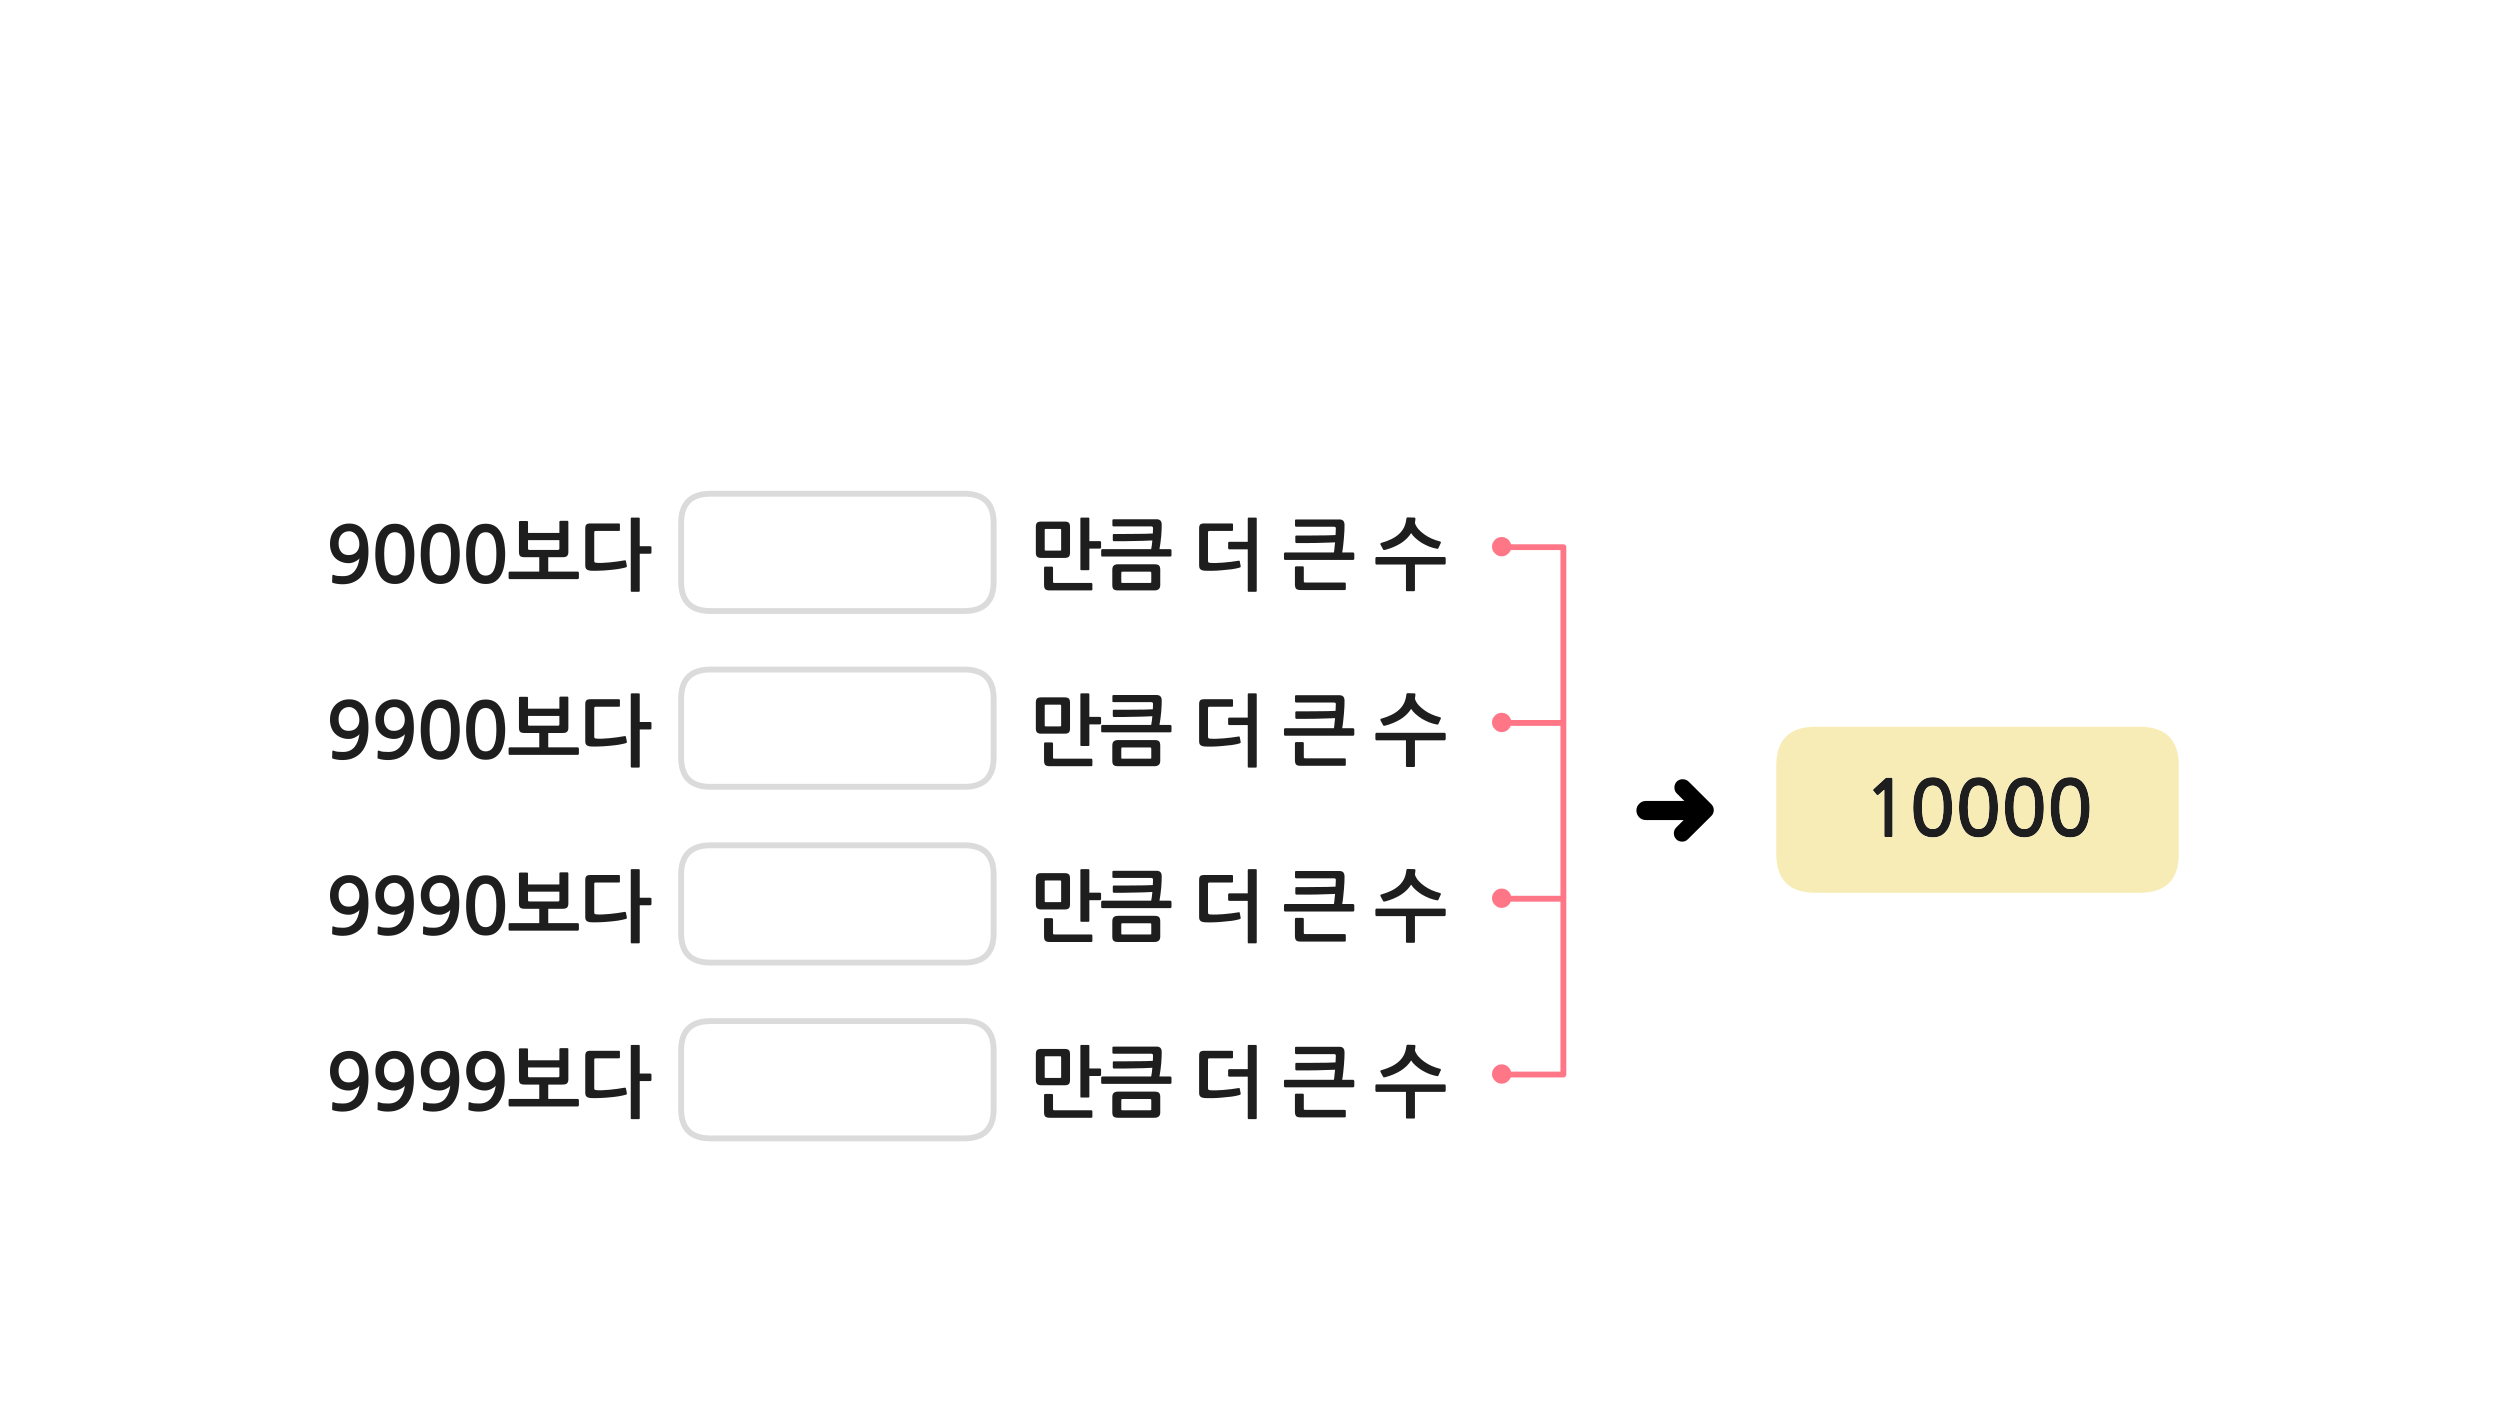 
<svg xmlns="http://www.w3.org/2000/svg" version="1.1" xmlns:xlink="http://www.w3.org/1999/xlink" preserveAspectRatio="none" x="0px" y="0px" width="1280px" height="720px" viewBox="0 0 1280 720">
<defs>
<filter id="Filter_1" x="-20%" y="-20%" width="140%" height="140%" color-interpolation-filters="sRGB">
<feColorMatrix in="SourceGraphic" type="matrix" values="0 0 0 0 0.941 0 0 0 0 0.384 0 0 0 0 0.573 0 0 0 1 0" result="result1"/>
</filter>

<g id="Layer9_0_FILL">
<path fill="#1E1E1E" stroke="none" d="
M 704.35 555.4
Q 704.2 555.6 704.2 555.8
L 704.2 558.4
Q 704.2 558.6 704.35 558.85 704.5 559.05 704.8 559.05
L 719.85 559.05 719.85 572.15
Q 719.85 572.7 720.4 572.7
L 723.9 572.7
Q 724.45 572.7 724.45 572.15
L 724.45 559.05 739.6 559.05
Q 739.8 559.05 740 558.85 740.2 558.6 740.2 558.4
L 740.2 555.8
Q 740.2 555.6 740 555.4 739.8 555.2 739.6 555.2
L 704.8 555.2
Q 704.5 555.2 704.35 555.4
M 726.25 540.95
Q 725 539.5 724.45 537.85 724.6 536.85 724.7 535.65 724.7 535 724.15 535
L 720.75 534.9
Q 720.45 534.9 720.25 535.1 720.1 535.3 720.05 535.6 719.8 538.1 718.85 540.05 717.9 541.95 716.25 543.45 714.6 544.95 712.35 546.05 710.1 547.15 707.25 547.95 706.95 548 706.8 548.25 706.7 548.55 706.8 548.8
L 708.2 551.4
Q 708.3 551.55 708.55 551.6 708.85 551.6 709.15 551.55 713.7 550.35 717.15 548.2 720.6 546 722.5 542.95 723.35 544.35 724.8 545.6 726.25 546.9 728 548 729.8 549.05 731.75 549.85 733.7 550.6 735.65 550.95 736.3 551.1 736.5 550.6
L 737.7 547.95
Q 737.8 547.65 737.65 547.45 737.5 547.25 737.2 547.2 735.05 546.65 733 545.75 730.95 544.85 729.25 543.6 727.55 542.4 726.25 540.95
M 688.45 568.25
L 668.35 568.25
Q 667.9 568.25 667.7 568.15 667.55 568 667.55 567.6
L 667.55 560.5
Q 667.55 560.3 667.4 560.1 667.2 559.95 666.95 559.95
L 663.55 559.95
Q 663.35 559.95 663.15 560.1 663 560.3 663 560.5
L 663 569.2
Q 663 570.75 663.6 571.45 664.2 572.1 666 572.1
L 688.45 572.1
Q 688.7 572.1 688.9 571.95 689.05 571.85 689.05 571.6
L 689.05 568.75
Q 689.05 568.55 688.85 568.4 688.65 568.25 688.45 568.25
M 663.65 535.95
Q 663.45 535.95 663.25 536.05 663.05 536.15 663.05 536.4
L 663.05 539.2
Q 663.05 539.4 663.25 539.55 663.45 539.7 663.65 539.7
L 682.85 539.7
Q 683.4 539.7 683.65 539.85 683.95 539.95 683.95 540.55 683.95 541.75 683.8 543.95 681.95 544.05 679.6 544.1 677.2 544.15 674.5 544.15 671.85 544.15 669.05 544.2 666.3 544.2 663.75 544.2 663.2 544.2 663.2 544.8
L 663.2 547.45
Q 663.2 547.7 663.35 547.85 663.55 548.05 663.75 548.05 666.15 548.05 668.8 548.05 671.4 548 673.9 548 676.45 547.95 678.9 547.85 681.4 547.8 683.55 547.7 683.4 549.2 683.25 550.6 683.15 552 682.95 552.85
L 658 552.85
Q 657.7 552.85 657.55 553.05 657.4 553.25 657.4 553.5
L 657.4 556.1
Q 657.4 556.3 657.55 556.5 657.7 556.7 658 556.7
L 692.8 556.7
Q 693 556.7 693.2 556.5 693.4 556.3 693.4 556.1
L 693.4 553.5
Q 693.4 553.3 693.2 553.1 693 552.85 692.8 552.85
L 687.2 552.85
Q 687.5 551.4 687.7 549.4 687.95 547.35 688.1 545.3 688.25 543.3 688.35 541.5 688.4 539.75 688.4 538.8 688.4 537.3 687.7 536.6 687.05 535.95 685.75 535.95
L 663.65 535.95
M 639.35 535
Q 638.85 535 638.85 535.55
L 638.85 547.4 629.35 547.4
Q 629.2 547.4 629 547.55 628.8 547.7 628.8 548
L 628.8 550.6
Q 628.8 550.95 629 551.1 629.2 551.25 629.35 551.25
L 638.85 551.25 638.85 572.45
Q 638.85 573 639.35 573
L 642.95 573
Q 643.45 573 643.45 572.45
L 643.45 535.55
Q 643.45 535 642.95 535
L 639.35 535
M 618.5 542.55
Q 618.5 541.85 619.25 541.85
L 630.75 541.85
Q 631.3 541.85 631.3 541.35
L 631.3 538.55
Q 631.3 538 630.75 538
L 616.6 538
Q 615.1 538 614.5 538.55 613.95 539.15 613.95 540.55
L 613.95 559.5
Q 613.95 560.95 614.65 561.5 615.35 562.1 616.8 562.2 618.45 562.3 620.85 562.25 623.3 562.2 625.85 561.95 628.35 561.75 630.75 561.45 633.15 561.1 634.75 560.6 634.95 560.55 635.1 560.4 635.3 560.25 635.2 559.8
L 634.8 557.55
Q 634.7 556.9 634.1 557.1 632.3 557.4 630.3 557.65 628.3 557.9 626.35 558.05 624.4 558.2 622.7 558.25 620.95 558.3 619.75 558.2 618.95 558.15 618.75 557.95 618.5 557.75 618.5 557.15
L 618.5 542.55
M 594.05 561.75
Q 594.05 560.15 593.4 559.5 592.8 558.9 591 558.9
L 572.5 558.9
Q 571 558.9 570.25 559.55 569.5 560.2 569.5 561.75
L 569.5 569.5
Q 569.5 571.05 570.1 571.65 570.75 572.3 572.5 572.3
L 591 572.3
Q 592.5 572.3 593.25 571.65 594.05 571 594.05 569.5
L 594.05 561.75
M 589.45 563.4
L 589.45 567.95
Q 589.45 568.3 589.35 568.35 589.25 568.45 588.9 568.45
L 574.6 568.45
Q 574.3 568.45 574.2 568.35 574.1 568.3 574.1 567.95
L 574.1 563.35
Q 574.1 563 574.2 562.85 574.3 562.7 574.6 562.7
L 588.9 562.7
Q 589.45 562.7 589.45 563.4
M 564.4 551.15
Q 564.1 551.15 563.95 551.35 563.8 551.55 563.8 551.75
L 563.8 554.35
Q 563.8 554.6 563.95 554.8 564.1 554.95 564.4 554.95
L 599.2 554.95
Q 599.4 554.95 599.6 554.8 599.8 554.6 599.8 554.35
L 599.8 551.75
Q 599.8 551.55 599.6 551.4 599.4 551.15 599.2 551.15
L 593.65 551.15
Q 593.95 549.7 594.15 547.95 594.4 546.15 594.55 544.4 594.7 542.7 594.75 541.15 594.8 539.6 594.8 538.65 594.8 537.2 594.1 536.5 593.45 535.85 592.15 535.85
L 570.2 535.85
Q 569.95 535.85 569.75 535.95 569.55 536.1 569.55 536.35
L 569.55 539.05
Q 569.55 539.25 569.75 539.4 569.95 539.5 570.2 539.5
L 589.25 539.5
Q 589.8 539.5 590.05 539.7 590.35 539.8 590.35 540.35 590.35 541.05 590.3 541.7 590.3 542.35 590.25 543.15 588.4 543.25 586 543.3 583.6 543.35 581 543.35 578.3 543.35 575.55 543.4 572.8 543.4 570.25 543.4 569.75 543.4 569.75 543.95
L 569.75 546.45
Q 569.75 546.7 569.9 546.9 570.05 547.1 570.25 547.1 572.75 547.1 575.3 547.1 577.9 547.05 580.45 547 582.95 546.95 585.4 546.9 587.85 546.8 590 546.7 589.9 548 589.75 549.1 589.6 550.25 589.4 551.15
L 564.4 551.15
M 559.1 568.6
Q 558.95 568.45 558.75 568.45
L 539.85 568.45
Q 539.45 568.45 539.3 568.35 539.15 568.2 539.15 567.8
L 539.15 560.65
Q 539.15 560.45 538.95 560.25 538.75 560.1 538.55 560.1
L 535.1 560.1
Q 534.9 560.1 534.7 560.25 534.55 560.45 534.55 560.65
L 534.55 569.45
Q 534.55 571 535.15 571.65 535.75 572.3 537.55 572.3
L 558.75 572.3
Q 558.95 572.3 559.1 572.2 559.3 572.05 559.3 571.8
L 559.3 568.95
Q 559.3 568.8 559.1 568.6
M 557.75 535.55
Q 557.75 535 557.2 535
L 553.65 535
Q 553.15 535 553.15 535.55
L 553.15 561.45
Q 553.15 561.95 553.65 561.95
L 557.2 561.95
Q 557.75 561.95 557.75 561.45
L 557.75 550.9 563.15 550.9
Q 563.35 550.9 563.55 550.75 563.75 550.6 563.75 550.35
L 563.75 547.55
Q 563.75 547.35 563.55 547.2 563.35 547.05 563.15 547.05
L 557.75 547.05 557.75 535.55
M 530.95 537.65
Q 530.35 538.2 530.35 539.75
L 530.35 552.95
Q 530.35 554.45 531 555.05 531.7 555.65 533.1 555.65
L 545.1 555.65
Q 546.6 555.65 547.25 555.05 547.85 554.45 547.85 552.95
L 547.85 539.8
Q 547.85 538.25 547.25 537.65 546.6 537.05 545.1 537.05
L 533.1 537.05
Q 531.55 537.05 530.95 537.65
M 534.9 541.3
Q 534.9 540.95 535 540.9 535.1 540.8 535.4 540.8
L 542.8 540.8
Q 543.1 540.8 543.2 540.9 543.3 541 543.3 541.35
L 543.3 551.4
Q 543.3 551.75 543.2 551.8 543.1 551.9 542.8 551.9
L 535.4 551.9
Q 535.1 551.9 535 551.8 534.9 551.75 534.9 551.4
L 534.9 541.3
M 323.45 535
Q 322.95 535 322.95 535.55
L 322.95 572.45
Q 322.95 573 323.45 573
L 327 573
Q 327.55 573 327.55 572.45
L 327.55 553.5 332.95 553.5
Q 333.15 553.5 333.35 553.35 333.55 553.15 333.55 552.95
L 333.55 550.15
Q 333.55 549.95 333.35 549.8 333.15 549.65 332.95 549.65
L 327.55 549.65 327.55 535.55
Q 327.55 535 327 535
L 323.45 535
M 300.25 538.55
Q 299.65 539.15 299.65 540.55
L 299.65 559.5
Q 299.65 560.95 300.35 561.5 301.05 562.1 302.55 562.2 304.2 562.3 306.6 562.2 309 562.15 311.55 561.9 314.1 561.7 316.45 561.35 318.85 560.95 320.45 560.5 320.65 560.4 320.85 560.25 321 560.15 320.95 559.7
L 320.5 557.35
Q 320.35 556.75 319.75 556.9 317.95 557.2 316 557.5 313.95 557.75 312.05 557.95 310.15 558.15 308.4 558.2 306.7 558.3 305.45 558.15 304.7 558.1 304.45 557.9 304.25 557.7 304.25 557.1
L 304.25 542.55
Q 304.25 541.85 304.95 541.85
L 316.85 541.85
Q 317.4 541.85 317.4 541.35
L 317.4 538.55
Q 317.4 538 316.85 538
L 302.3 538
Q 300.8 538 300.25 538.55
M 291 537.2
Q 291 536.95 290.85 536.8 290.7 536.65 290.5 536.65
L 286.95 536.65
Q 286.75 536.65 286.55 536.8 286.4 536.95 286.4 537.2
L 286.4 542.85 270.35 542.85 270.35 537.2
Q 270.35 537 270.15 536.85 269.95 536.75 269.75 536.75
L 266.25 536.75
Q 266.05 536.75 265.9 536.85 265.7 537 265.7 537.2
L 265.7 552.5
Q 265.7 554.15 266.35 554.75 267 555.3 268.75 555.3
L 276.1 555.3 276.1 562.65 261 562.65
Q 260.7 562.65 260.55 562.85 260.4 563.05 260.4 563.3
L 260.4 565.9
Q 260.4 566.1 260.55 566.3 260.7 566.5 261 566.5
L 295.8 566.5
Q 296 566.5 296.2 566.3 296.4 566.1 296.4 565.9
L 296.4 563.3
Q 296.4 563.1 296.2 562.85 296 562.65 295.8 562.65
L 280.7 562.65 280.7 555.3 288 555.3
Q 289.75 555.3 290.35 554.65 291 553.95 291 552.65
L 291 537.2
M 270.35 550.9
L 270.35 546.55 286.4 546.55 286.4 550.9
Q 286.4 551.55 285.7 551.55
L 271.05 551.55
Q 270.35 551.55 270.35 550.9
M 241.35 541.05
Q 240.05 542.45 239.35 544.35 238.7 546.25 238.7 548.45 238.7 550.75 239.4 552.55 240.05 554.35 241.35 555.65 242.65 556.95 244.45 557.65 246.2 558.35 248.35 558.35 249.1 558.35 249.9 558.15 250.7 557.95 251.45 557.6 252.2 557.25 252.85 556.8 253.45 556.35 253.8 555.85 253.55 557.75 252.95 559.45 252.35 561.1 251.35 562.35 250.35 563.6 248.9 564.3 247.45 565 245.35 565 243.95 565 242.8 564.9 241.6 564.8 240.55 564.35 240 564.15 239.9 564.7
L 239.8 567.9
Q 239.75 568.3 240.1 568.4 241.05 568.75 242.45 568.95 243.9 569.15 245.05 569.15 248.75 569.15 251.3 567.8 253.9 566.5 255.45 564.25 257.05 562 257.75 559 258.4 555.95 258.4 552.6 258.4 545.15 255.85 541.6 253.3 538.05 248.6 538.05 246.3 538.05 244.5 538.85 242.65 539.65 241.35 541.05
M 248.55 542
Q 249.65 542 250.6 542.55 251.55 543.05 252.25 543.95 252.95 544.85 253.35 546.05 253.75 547.25 253.75 548.6 253.75 551.05 252.3 552.65 250.8 554.2 248.2 554.2 245.75 554.2 244.45 552.6 243.1 551 243.1 548.25 243.1 545.35 244.6 543.7 246.15 542 248.55 542
M 232.6 541.6
Q 230.05 538.05 225.35 538.05 223.05 538.05 221.25 538.85 219.4 539.65 218.1 541.05 216.8 542.45 216.1 544.35 215.45 546.25 215.45 548.45 215.45 550.75 216.15 552.55 216.8 554.35 218.1 555.65 219.4 556.95 221.2 557.65 222.95 558.35 225.1 558.35 225.85 558.35 226.65 558.15 227.45 557.95 228.2 557.6 228.95 557.25 229.6 556.8 230.2 556.35 230.55 555.85 230.3 557.75 229.7 559.45 229.1 561.1 228.1 562.35 227.1 563.6 225.65 564.3 224.2 565 222.1 565 220.7 565 219.55 564.9 218.35 564.8 217.3 564.35 216.75 564.15 216.65 564.7
L 216.55 567.9
Q 216.5 568.3 216.85 568.4 217.8 568.75 219.2 568.95 220.65 569.15 221.8 569.15 225.5 569.15 228.05 567.8 230.65 566.5 232.2 564.25 233.8 562 234.5 559 235.15 555.95 235.15 552.6 235.15 545.15 232.6 541.6
M 225.3 542
Q 226.4 542 227.35 542.55 228.3 543.05 229 543.95 229.7 544.85 230.1 546.05 230.5 547.25 230.5 548.6 230.5 551.05 229.05 552.65 227.55 554.2 224.95 554.2 222.5 554.2 221.2 552.6 219.85 551 219.85 548.25 219.85 545.35 221.35 543.7 222.9 542 225.3 542
M 202.1 538.05
Q 199.8 538.05 198 538.85 196.15 539.65 194.85 541.05 193.55 542.45 192.85 544.35 192.2 546.25 192.2 548.45 192.2 550.75 192.9 552.55 193.55 554.35 194.85 555.65 196.15 556.95 197.95 557.65 199.7 558.35 201.85 558.35 202.6 558.35 203.4 558.15 204.2 557.95 204.95 557.6 205.7 557.25 206.35 556.8 206.95 556.35 207.3 555.85 207.05 557.75 206.45 559.45 205.85 561.1 204.85 562.35 203.85 563.6 202.4 564.3 200.95 565 198.85 565 197.45 565 196.3 564.9 195.1 564.8 194.05 564.35 193.5 564.15 193.4 564.7
L 193.3 567.9
Q 193.25 568.3 193.6 568.4 194.55 568.75 195.95 568.95 197.4 569.15 198.55 569.15 202.25 569.15 204.8 567.8 207.4 566.5 208.95 564.25 210.55 562 211.25 559 211.9 555.95 211.9 552.6 211.9 545.15 209.35 541.6 206.8 538.05 202.1 538.05
M 204.1 542.55
Q 205.05 543.05 205.75 543.95 206.45 544.85 206.85 546.05 207.25 547.25 207.25 548.6 207.25 551.05 205.8 552.65 204.3 554.2 201.7 554.2 199.25 554.2 197.95 552.6 196.6 551 196.6 548.25 196.6 545.35 198.1 543.7 199.65 542 202.05 542 203.15 542 204.1 542.55
M 186.1 541.6
Q 183.55 538.05 178.85 538.05 176.55 538.05 174.75 538.85 172.9 539.65 171.6 541.05 170.3 542.45 169.6 544.35 168.95 546.25 168.95 548.45 168.95 550.75 169.65 552.55 170.3 554.35 171.6 555.65 172.9 556.95 174.7 557.65 176.45 558.35 178.6 558.35 179.35 558.35 180.15 558.15 180.95 557.95 181.7 557.6 182.45 557.25 183.1 556.8 183.7 556.35 184.05 555.85 183.8 557.75 183.2 559.45 182.6 561.1 181.6 562.35 180.6 563.6 179.15 564.3 177.7 565 175.6 565 174.2 565 173.05 564.9 171.85 564.8 170.8 564.35 170.25 564.15 170.15 564.7
L 170.05 567.9
Q 170 568.3 170.35 568.4 171.3 568.75 172.7 568.95 174.15 569.15 175.3 569.15 179 569.15 181.55 567.8 184.15 566.5 185.7 564.25 187.3 562 188 559 188.65 555.95 188.65 552.6 188.65 545.15 186.1 541.6
M 178.8 542
Q 179.9 542 180.85 542.55 181.8 543.05 182.5 543.95 183.2 544.85 183.6 546.05 184 547.25 184 548.6 184 551.05 182.55 552.65 181.05 554.2 178.45 554.2 176 554.2 174.7 552.6 173.35 551 173.35 548.25 173.35 545.35 174.85 543.7 176.4 542 178.8 542
M 740.2 468.4
L 740.2 465.8
Q 740.2 465.6 740 465.4 739.8 465.2 739.6 465.2
L 704.8 465.2
Q 704.5 465.2 704.35 465.4 704.2 465.6 704.2 465.8
L 704.2 468.4
Q 704.2 468.6 704.35 468.85 704.5 469.05 704.8 469.05
L 719.85 469.05 719.85 482.15
Q 719.85 482.7 720.4 482.7
L 723.9 482.7
Q 724.45 482.7 724.45 482.15
L 724.45 469.05 739.6 469.05
Q 739.8 469.05 740 468.85 740.2 468.6 740.2 468.4
M 737.65 457.45
Q 737.5 457.25 737.2 457.2 735.05 456.65 733 455.75 730.95 454.85 729.25 453.6 727.55 452.4 726.25 450.95 725 449.5 724.45 447.85 724.6 446.85 724.7 445.65 724.7 445 724.15 445
L 720.75 444.9
Q 720.45 444.9 720.25 445.1 720.1 445.3 720.05 445.6 719.8 448.1 718.85 450.05 717.9 451.95 716.25 453.45 714.6 454.95 712.35 456.05 710.1 457.15 707.25 457.95 706.95 458 706.8 458.25 706.7 458.55 706.8 458.8
L 708.2 461.4
Q 708.3 461.55 708.55 461.6 708.85 461.6 709.15 461.55 713.7 460.35 717.15 458.2 720.6 456 722.5 452.95 723.35 454.35 724.8 455.6 726.25 456.9 728 458 729.8 459.05 731.75 459.85 733.7 460.6 735.65 460.95 736.3 461.1 736.5 460.6
L 737.7 457.95
Q 737.8 457.65 737.65 457.45
M 667.4 470.1
Q 667.2 469.95 666.95 469.95
L 663.55 469.95
Q 663.35 469.95 663.15 470.1 663 470.3 663 470.5
L 663 479.2
Q 663 480.75 663.6 481.45 664.2 482.1 666 482.1
L 688.45 482.1
Q 688.7 482.1 688.9 481.95 689.05 481.85 689.05 481.6
L 689.05 478.75
Q 689.05 478.55 688.85 478.4 688.65 478.25 688.45 478.25
L 668.35 478.25
Q 667.9 478.25 667.7 478.15 667.55 478 667.55 477.6
L 667.55 470.5
Q 667.55 470.3 667.4 470.1
M 688.35 451.5
Q 688.4 449.75 688.4 448.8 688.4 447.3 687.7 446.6 687.05 445.95 685.75 445.95
L 663.65 445.95
Q 663.45 445.95 663.25 446.05 663.05 446.15 663.05 446.4
L 663.05 449.2
Q 663.05 449.4 663.25 449.55 663.45 449.7 663.65 449.7
L 682.85 449.7
Q 683.4 449.7 683.65 449.85 683.95 449.95 683.95 450.55 683.95 451.75 683.8 453.95 681.95 454.05 679.6 454.1 677.2 454.15 674.5 454.15 671.85 454.15 669.05 454.2 666.3 454.2 663.75 454.2 663.2 454.2 663.2 454.8
L 663.2 457.45
Q 663.2 457.7 663.35 457.85 663.55 458.05 663.75 458.05 666.15 458.05 668.8 458.05 671.4 458 673.9 458 676.45 457.95 678.9 457.85 681.4 457.8 683.55 457.7 683.4 459.2 683.25 460.6 683.15 462 682.95 462.85
L 658 462.85
Q 657.7 462.85 657.55 463.05 657.4 463.25 657.4 463.5
L 657.4 466.1
Q 657.4 466.3 657.55 466.5 657.7 466.7 658 466.7
L 692.8 466.7
Q 693 466.7 693.2 466.5 693.4 466.3 693.4 466.1
L 693.4 463.5
Q 693.4 463.3 693.2 463.1 693 462.85 692.8 462.85
L 687.2 462.85
Q 687.5 461.4 687.7 459.4 687.95 457.35 688.1 455.3 688.25 453.3 688.35 451.5
M 630.75 451.85
Q 631.3 451.85 631.3 451.35
L 631.3 448.55
Q 631.3 448 630.75 448
L 616.6 448
Q 615.1 448 614.5 448.55 613.95 449.15 613.95 450.55
L 613.95 469.5
Q 613.95 470.95 614.65 471.5 615.35 472.1 616.8 472.2 618.45 472.3 620.85 472.25 623.3 472.2 625.85 471.95 628.35 471.75 630.75 471.45 633.15 471.1 634.75 470.6 634.95 470.55 635.1 470.4 635.3 470.25 635.2 469.8
L 634.8 467.55
Q 634.7 466.9 634.1 467.1 632.3 467.4 630.3 467.65 628.3 467.9 626.35 468.05 624.4 468.2 622.7 468.25 620.95 468.3 619.75 468.2 618.95 468.15 618.75 467.95 618.5 467.75 618.5 467.15
L 618.5 452.55
Q 618.5 451.85 619.25 451.85
L 630.75 451.85
M 642.95 445
L 639.35 445
Q 638.85 445 638.85 445.55
L 638.85 457.4 629.35 457.4
Q 629.2 457.4 629 457.55 628.8 457.7 628.8 458
L 628.8 460.6
Q 628.8 460.95 629 461.1 629.2 461.25 629.35 461.25
L 638.85 461.25 638.85 482.45
Q 638.85 483 639.35 483
L 642.95 483
Q 643.45 483 643.45 482.45
L 643.45 445.55
Q 643.45 445 642.95 445
M 593.4 469.5
Q 592.8 468.9 591 468.9
L 572.5 468.9
Q 571 468.9 570.25 469.55 569.5 470.2 569.5 471.75
L 569.5 479.5
Q 569.5 481.05 570.1 481.65 570.75 482.3 572.5 482.3
L 591 482.3
Q 592.5 482.3 593.25 481.65 594.05 481 594.05 479.5
L 594.05 471.75
Q 594.05 470.15 593.4 469.5
M 574.6 478.45
Q 574.3 478.45 574.2 478.35 574.1 478.3 574.1 477.95
L 574.1 473.35
Q 574.1 473 574.2 472.85 574.3 472.7 574.6 472.7
L 588.9 472.7
Q 589.45 472.7 589.45 473.4
L 589.45 477.95
Q 589.45 478.3 589.35 478.35 589.25 478.45 588.9 478.45
L 574.6 478.45
M 594.8 448.65
Q 594.8 447.2 594.1 446.5 593.45 445.85 592.15 445.85
L 570.2 445.85
Q 569.95 445.85 569.75 445.95 569.55 446.1 569.55 446.35
L 569.55 449.05
Q 569.55 449.25 569.75 449.4 569.95 449.5 570.2 449.5
L 589.25 449.5
Q 589.8 449.5 590.05 449.7 590.35 449.8 590.35 450.35 590.35 451.05 590.3 451.7 590.3 452.35 590.25 453.15 588.4 453.25 586 453.3 583.6 453.35 581 453.35 578.3 453.35 575.55 453.4 572.8 453.4 570.25 453.4 569.75 453.4 569.75 453.95
L 569.75 456.45
Q 569.75 456.7 569.9 456.9 570.05 457.1 570.25 457.1 572.75 457.1 575.3 457.1 577.9 457.05 580.45 457 582.95 456.95 585.4 456.9 587.85 456.8 590 456.7 589.9 458 589.75 459.1 589.6 460.25 589.4 461.15
L 564.4 461.15
Q 564.1 461.15 563.95 461.35 563.8 461.55 563.8 461.75
L 563.8 464.35
Q 563.8 464.6 563.95 464.8 564.1 464.95 564.4 464.95
L 599.2 464.95
Q 599.4 464.95 599.6 464.8 599.8 464.6 599.8 464.35
L 599.8 461.75
Q 599.8 461.55 599.6 461.4 599.4 461.15 599.2 461.15
L 593.65 461.15
Q 593.95 459.7 594.15 457.95 594.4 456.15 594.55 454.4 594.7 452.7 594.75 451.15 594.8 449.6 594.8 448.65
M 538.55 470.1
L 535.1 470.1
Q 534.9 470.1 534.7 470.25 534.55 470.45 534.55 470.65
L 534.55 479.45
Q 534.55 481 535.15 481.65 535.75 482.3 537.55 482.3
L 558.75 482.3
Q 558.95 482.3 559.1 482.2 559.3 482.05 559.3 481.8
L 559.3 478.95
Q 559.3 478.8 559.1 478.6 558.95 478.45 558.75 478.45
L 539.85 478.45
Q 539.45 478.45 539.3 478.35 539.15 478.2 539.15 477.8
L 539.15 470.65
Q 539.15 470.45 538.95 470.25 538.75 470.1 538.55 470.1
M 547.85 449.8
Q 547.85 448.25 547.25 447.65 546.6 447.05 545.1 447.05
L 533.1 447.05
Q 531.55 447.05 530.95 447.65 530.35 448.2 530.35 449.75
L 530.35 462.95
Q 530.35 464.45 531 465.05 531.7 465.65 533.1 465.65
L 545.1 465.65
Q 546.6 465.65 547.25 465.05 547.85 464.45 547.85 462.95
L 547.85 449.8
M 543.2 450.9
Q 543.3 451 543.3 451.35
L 543.3 461.4
Q 543.3 461.75 543.2 461.8 543.1 461.9 542.8 461.9
L 535.4 461.9
Q 535.1 461.9 535 461.8 534.9 461.75 534.9 461.4
L 534.9 451.3
Q 534.9 450.95 535 450.9 535.1 450.8 535.4 450.8
L 542.8 450.8
Q 543.1 450.8 543.2 450.9
M 557.2 445
L 553.65 445
Q 553.15 445 553.15 445.55
L 553.15 471.45
Q 553.15 471.95 553.65 471.95
L 557.2 471.95
Q 557.75 471.95 557.75 471.45
L 557.75 460.9 563.15 460.9
Q 563.35 460.9 563.55 460.75 563.75 460.6 563.75 460.35
L 563.75 457.55
Q 563.75 457.35 563.55 457.2 563.35 457.05 563.15 457.05
L 557.75 457.05 557.75 445.55
Q 557.75 445 557.2 445
M 322.95 482.45
Q 322.95 483 323.45 483
L 327 483
Q 327.55 483 327.55 482.45
L 327.55 463.5 332.95 463.5
Q 333.15 463.5 333.35 463.35 333.55 463.15 333.55 462.95
L 333.55 460.15
Q 333.55 459.95 333.35 459.8 333.15 459.65 332.95 459.65
L 327.55 459.65 327.55 445.55
Q 327.55 445 327 445
L 323.45 445
Q 322.95 445 322.95 445.55
L 322.95 482.45
M 316.85 451.85
Q 317.4 451.85 317.4 451.35
L 317.4 448.55
Q 317.4 448 316.85 448
L 302.3 448
Q 300.8 448 300.25 448.55 299.65 449.15 299.65 450.55
L 299.65 469.5
Q 299.65 470.95 300.35 471.5 301.05 472.1 302.55 472.2 304.2 472.3 306.6 472.2 309 472.15 311.55 471.9 314.1 471.7 316.45 471.35 318.85 470.95 320.45 470.5 320.65 470.4 320.85 470.25 321 470.15 320.95 469.7
L 320.5 467.35
Q 320.35 466.75 319.75 466.9 317.95 467.2 316 467.5 313.95 467.75 312.05 467.95 310.15 468.15 308.4 468.2 306.7 468.3 305.45 468.15 304.7 468.1 304.45 467.9 304.25 467.7 304.25 467.1
L 304.25 452.55
Q 304.25 451.85 304.95 451.85
L 316.85 451.85
M 270.35 447.2
Q 270.35 447 270.15 446.85 269.95 446.75 269.75 446.75
L 266.25 446.75
Q 266.05 446.75 265.9 446.85 265.7 447 265.7 447.2
L 265.7 462.5
Q 265.7 464.15 266.35 464.75 267 465.3 268.75 465.3
L 276.1 465.3 276.1 472.65 261 472.65
Q 260.7 472.65 260.55 472.85 260.4 473.05 260.4 473.3
L 260.4 475.9
Q 260.4 476.1 260.55 476.3 260.7 476.5 261 476.5
L 295.8 476.5
Q 296 476.5 296.2 476.3 296.4 476.1 296.4 475.9
L 296.4 473.3
Q 296.4 473.1 296.2 472.85 296 472.65 295.8 472.65
L 280.7 472.65 280.7 465.3 288 465.3
Q 289.75 465.3 290.35 464.65 291 463.95 291 462.65
L 291 447.2
Q 291 446.95 290.85 446.8 290.7 446.65 290.5 446.65
L 286.95 446.65
Q 286.75 446.65 286.55 446.8 286.4 446.95 286.4 447.2
L 286.4 452.85 270.35 452.85 270.35 447.2
M 271.05 461.55
Q 270.35 461.55 270.35 460.9
L 270.35 456.55 286.4 456.55 286.4 460.9
Q 286.4 461.55 285.7 461.55
L 271.05 461.55
M 257.9 456.65
Q 257.5 454.95 256.8 453.4 256.1 451.85 254.95 450.65 253.9 449.5 252.3 448.8 250.75 448.15 248.7 448.15 245.5 448.15 243.55 449.6 241.6 451.1 240.5 453.35 239.4 455.65 239 458.35 238.65 461.1 238.65 463.55 238.65 470.9 241.1 474.95 243.55 479 248.7 479 251.25 479 253.1 478 254.95 476.9 256.2 474.95 257.45 473 258.05 470.1 258.65 467.2 258.65 463.55 258.65 461.9 258.45 460.15 258.3 458.35 257.9 456.65
M 248.7 452.5
Q 249.9 452.5 250.95 453.1 251.95 453.65 252.7 454.95 253.4 456.3 253.8 458.4 254.15 460.55 254.15 463.55 254.15 466.65 253.8 468.8 253.4 470.9 252.7 472.2 251.95 473.55 250.95 474.1 249.9 474.7 248.7 474.7 247.4 474.7 246.4 474.1 245.4 473.55 244.7 472.2 243.95 470.9 243.6 468.8 243.2 466.65 243.2 463.55 243.2 460.55 243.6 458.4 243.95 456.3 244.7 454.95 245.4 453.65 246.4 453.1 247.4 452.5 248.7 452.5
M 232.6 451.6
Q 230.05 448.05 225.35 448.05 223.05 448.05 221.25 448.85 219.4 449.65 218.1 451.05 216.8 452.45 216.1 454.35 215.45 456.25 215.45 458.45 215.45 460.75 216.15 462.55 216.8 464.35 218.1 465.65 219.4 466.95 221.2 467.65 222.95 468.35 225.1 468.35 225.85 468.35 226.65 468.15 227.45 467.95 228.2 467.6 228.95 467.25 229.6 466.8 230.2 466.35 230.55 465.85 230.3 467.75 229.7 469.45 229.1 471.1 228.1 472.35 227.1 473.6 225.65 474.3 224.2 475 222.1 475 220.7 475 219.55 474.9 218.35 474.8 217.3 474.35 216.75 474.15 216.65 474.7
L 216.55 477.9
Q 216.5 478.3 216.85 478.4 217.8 478.75 219.2 478.95 220.65 479.15 221.8 479.15 225.5 479.15 228.05 477.8 230.65 476.5 232.2 474.25 233.8 472 234.5 469 235.15 465.95 235.15 462.6 235.15 455.15 232.6 451.6
M 229 453.95
Q 229.7 454.85 230.1 456.05 230.5 457.25 230.5 458.6 230.5 461.05 229.05 462.65 227.55 464.2 224.95 464.2 222.5 464.2 221.2 462.6 219.85 461 219.85 458.25 219.85 455.35 221.35 453.7 222.9 452 225.3 452 226.4 452 227.35 452.55 228.3 453.05 229 453.95
M 194.85 451.05
Q 193.55 452.45 192.85 454.35 192.2 456.25 192.2 458.45 192.2 460.75 192.9 462.55 193.55 464.35 194.85 465.65 196.15 466.95 197.95 467.65 199.7 468.35 201.85 468.35 202.6 468.35 203.4 468.15 204.2 467.95 204.95 467.6 205.7 467.25 206.35 466.8 206.95 466.35 207.3 465.85 207.05 467.75 206.45 469.45 205.85 471.1 204.85 472.35 203.85 473.6 202.4 474.3 200.95 475 198.85 475 197.45 475 196.3 474.9 195.1 474.8 194.05 474.35 193.5 474.15 193.4 474.7
L 193.3 477.9
Q 193.25 478.3 193.6 478.4 194.55 478.75 195.95 478.95 197.4 479.15 198.55 479.15 202.25 479.15 204.8 477.8 207.4 476.5 208.95 474.25 210.55 472 211.25 469 211.9 465.95 211.9 462.6 211.9 455.15 209.35 451.6 206.8 448.05 202.1 448.05 199.8 448.05 198 448.85 196.15 449.65 194.85 451.05
M 198.1 453.7
Q 199.65 452 202.05 452 203.15 452 204.1 452.55 205.05 453.05 205.75 453.95 206.45 454.85 206.85 456.05 207.25 457.25 207.25 458.6 207.25 461.05 205.8 462.65 204.3 464.2 201.7 464.2 199.25 464.2 197.95 462.6 196.6 461 196.6 458.25 196.6 455.35 198.1 453.7
M 188 469
Q 188.65 465.95 188.65 462.6 188.65 455.15 186.1 451.6 183.55 448.05 178.85 448.05 176.55 448.05 174.75 448.85 172.9 449.65 171.6 451.05 170.3 452.45 169.6 454.35 168.95 456.25 168.95 458.45 168.95 460.75 169.65 462.55 170.3 464.35 171.6 465.65 172.9 466.95 174.7 467.65 176.45 468.35 178.6 468.35 179.35 468.35 180.15 468.15 180.95 467.95 181.7 467.6 182.45 467.25 183.1 466.8 183.7 466.35 184.05 465.85 183.8 467.75 183.2 469.45 182.6 471.1 181.6 472.35 180.6 473.6 179.15 474.3 177.7 475 175.6 475 174.2 475 173.05 474.9 171.85 474.8 170.8 474.35 170.25 474.15 170.15 474.7
L 170.05 477.9
Q 170 478.3 170.35 478.4 171.3 478.75 172.7 478.95 174.15 479.15 175.3 479.15 179 479.15 181.55 477.8 184.15 476.5 185.7 474.25 187.3 472 188 469
M 182.5 453.95
Q 183.2 454.85 183.6 456.05 184 457.25 184 458.6 184 461.05 182.55 462.65 181.05 464.2 178.45 464.2 176 464.2 174.7 462.6 173.35 461 173.35 458.25 173.35 455.35 174.85 453.7 176.4 452 178.8 452 179.9 452 180.85 452.55 181.8 453.05 182.5 453.95
M 704.8 375.2
Q 704.5 375.2 704.35 375.4 704.2 375.6 704.2 375.8
L 704.2 378.4
Q 704.2 378.6 704.35 378.85 704.5 379.05 704.8 379.05
L 719.85 379.05 719.85 392.15
Q 719.85 392.7 720.4 392.7
L 723.9 392.7
Q 724.45 392.7 724.45 392.15
L 724.45 379.05 739.6 379.05
Q 739.8 379.05 740 378.85 740.2 378.6 740.2 378.4
L 740.2 375.8
Q 740.2 375.6 740 375.4 739.8 375.2 739.6 375.2
L 704.8 375.2
M 724.45 357.85
Q 724.6 356.85 724.7 355.65 724.7 355 724.15 355
L 720.75 354.9
Q 720.45 354.9 720.25 355.1 720.1 355.3 720.05 355.6 719.8 358.1 718.85 360.05 717.9 361.95 716.25 363.45 714.6 364.95 712.35 366.05 710.1 367.15 707.25 367.95 706.95 368 706.8 368.25 706.7 368.55 706.8 368.8
L 708.2 371.4
Q 708.3 371.55 708.55 371.6 708.85 371.6 709.15 371.55 713.7 370.35 717.15 368.2 720.6 366 722.5 362.95 723.35 364.35 724.8 365.6 726.25 366.9 728 368 729.8 369.05 731.75 369.85 733.7 370.6 735.65 370.95 736.3 371.1 736.5 370.6
L 737.7 367.95
Q 737.8 367.65 737.65 367.45 737.5 367.25 737.2 367.2 735.05 366.65 733 365.75 730.95 364.85 729.25 363.6 727.55 362.4 726.25 360.95 725 359.5 724.45 357.85
M 667.55 380.5
Q 667.55 380.3 667.4 380.1 667.2 379.95 666.95 379.95
L 663.55 379.95
Q 663.35 379.95 663.15 380.1 663 380.3 663 380.5
L 663 389.2
Q 663 390.75 663.6 391.45 664.2 392.1 666 392.1
L 688.45 392.1
Q 688.7 392.1 688.9 391.95 689.05 391.85 689.05 391.6
L 689.05 388.75
Q 689.05 388.55 688.85 388.4 688.65 388.25 688.45 388.25
L 668.35 388.25
Q 667.9 388.25 667.7 388.15 667.55 388 667.55 387.6
L 667.55 380.5
M 687.7 356.6
Q 687.05 355.95 685.75 355.95
L 663.65 355.95
Q 663.45 355.95 663.25 356.05 663.05 356.15 663.05 356.4
L 663.05 359.2
Q 663.05 359.4 663.25 359.55 663.45 359.7 663.65 359.7
L 682.85 359.7
Q 683.4 359.7 683.65 359.85 683.95 359.95 683.95 360.55 683.95 361.75 683.8 363.95 681.95 364.05 679.6 364.1 677.2 364.15 674.5 364.15 671.85 364.15 669.05 364.2 666.3 364.2 663.75 364.2 663.2 364.2 663.2 364.8
L 663.2 367.45
Q 663.2 367.7 663.35 367.85 663.55 368.05 663.75 368.05 666.15 368.05 668.8 368.05 671.4 368 673.9 368 676.45 367.95 678.9 367.85 681.4 367.8 683.55 367.7 683.4 369.2 683.25 370.6 683.15 372 682.95 372.85
L 658 372.85
Q 657.7 372.85 657.55 373.05 657.4 373.25 657.4 373.5
L 657.4 376.1
Q 657.4 376.3 657.55 376.5 657.7 376.7 658 376.7
L 692.8 376.7
Q 693 376.7 693.2 376.5 693.4 376.3 693.4 376.1
L 693.4 373.5
Q 693.4 373.3 693.2 373.1 693 372.85 692.8 372.85
L 687.2 372.85
Q 687.5 371.4 687.7 369.4 687.95 367.35 688.1 365.3 688.25 363.3 688.35 361.5 688.4 359.75 688.4 358.8 688.4 357.3 687.7 356.6
M 631.3 358.55
Q 631.3 358 630.75 358
L 616.6 358
Q 615.1 358 614.5 358.55 613.95 359.15 613.95 360.55
L 613.95 379.5
Q 613.95 380.95 614.65 381.5 615.35 382.1 616.8 382.2 618.45 382.3 620.85 382.25 623.3 382.2 625.85 381.95 628.35 381.75 630.75 381.45 633.15 381.1 634.75 380.6 634.95 380.55 635.1 380.4 635.3 380.25 635.2 379.8
L 634.8 377.55
Q 634.7 376.9 634.1 377.1 632.3 377.4 630.3 377.65 628.3 377.9 626.35 378.05 624.4 378.2 622.7 378.25 620.95 378.3 619.75 378.2 618.95 378.15 618.75 377.95 618.5 377.75 618.5 377.15
L 618.5 362.55
Q 618.5 361.85 619.25 361.85
L 630.75 361.85
Q 631.3 361.85 631.3 361.35
L 631.3 358.55
M 643.45 355.55
Q 643.45 355 642.95 355
L 639.35 355
Q 638.85 355 638.85 355.55
L 638.85 367.4 629.35 367.4
Q 629.2 367.4 629 367.55 628.8 367.7 628.8 368
L 628.8 370.6
Q 628.8 370.95 629 371.1 629.2 371.25 629.35 371.25
L 638.85 371.25 638.85 392.45
Q 638.85 393 639.35 393
L 642.95 393
Q 643.45 393 643.45 392.45
L 643.45 355.55
M 570.25 379.55
Q 569.5 380.2 569.5 381.75
L 569.5 389.5
Q 569.5 391.05 570.1 391.65 570.75 392.3 572.5 392.3
L 591 392.3
Q 592.5 392.3 593.25 391.65 594.05 391 594.05 389.5
L 594.05 381.75
Q 594.05 380.15 593.4 379.5 592.8 378.9 591 378.9
L 572.5 378.9
Q 571 378.9 570.25 379.55
M 574.2 382.85
Q 574.3 382.7 574.6 382.7
L 588.9 382.7
Q 589.45 382.7 589.45 383.4
L 589.45 387.95
Q 589.45 388.3 589.35 388.35 589.25 388.45 588.9 388.45
L 574.6 388.45
Q 574.3 388.45 574.2 388.35 574.1 388.3 574.1 387.95
L 574.1 383.35
Q 574.1 383 574.2 382.85
M 563.95 371.35
Q 563.8 371.55 563.8 371.75
L 563.8 374.35
Q 563.8 374.6 563.95 374.8 564.1 374.95 564.4 374.95
L 599.2 374.95
Q 599.4 374.95 599.6 374.8 599.8 374.6 599.8 374.35
L 599.8 371.75
Q 599.8 371.55 599.6 371.4 599.4 371.15 599.2 371.15
L 593.65 371.15
Q 593.95 369.7 594.15 367.95 594.4 366.15 594.55 364.4 594.7 362.7 594.75 361.15 594.8 359.6 594.8 358.65 594.8 357.2 594.1 356.5 593.45 355.85 592.15 355.85
L 570.2 355.85
Q 569.95 355.85 569.75 355.95 569.55 356.1 569.55 356.35
L 569.55 359.05
Q 569.55 359.25 569.75 359.4 569.95 359.5 570.2 359.5
L 589.25 359.5
Q 589.8 359.5 590.05 359.7 590.35 359.8 590.35 360.35 590.35 361.05 590.3 361.7 590.3 362.35 590.25 363.15 588.4 363.25 586 363.3 583.6 363.35 581 363.35 578.3 363.35 575.55 363.4 572.8 363.4 570.25 363.4 569.75 363.4 569.75 363.95
L 569.75 366.45
Q 569.75 366.7 569.9 366.9 570.05 367.1 570.25 367.1 572.75 367.1 575.3 367.1 577.9 367.05 580.45 367 582.95 366.95 585.4 366.9 587.85 366.8 590 366.7 589.9 368 589.75 369.1 589.6 370.25 589.4 371.15
L 564.4 371.15
Q 564.1 371.15 563.95 371.35
M 539.15 380.65
Q 539.15 380.45 538.95 380.25 538.75 380.1 538.55 380.1
L 535.1 380.1
Q 534.9 380.1 534.7 380.25 534.55 380.45 534.55 380.65
L 534.55 389.45
Q 534.55 391 535.15 391.65 535.75 392.3 537.55 392.3
L 558.75 392.3
Q 558.95 392.3 559.1 392.2 559.3 392.05 559.3 391.8
L 559.3 388.95
Q 559.3 388.8 559.1 388.6 558.95 388.45 558.75 388.45
L 539.85 388.45
Q 539.45 388.45 539.3 388.35 539.15 388.2 539.15 387.8
L 539.15 380.65
M 547.85 359.8
Q 547.85 358.25 547.25 357.65 546.6 357.05 545.1 357.05
L 533.1 357.05
Q 531.55 357.05 530.95 357.65 530.35 358.2 530.35 359.75
L 530.35 372.95
Q 530.35 374.45 531 375.05 531.7 375.65 533.1 375.65
L 545.1 375.65
Q 546.6 375.65 547.25 375.05 547.85 374.45 547.85 372.95
L 547.85 359.8
M 534.9 361.3
Q 534.9 360.95 535 360.9 535.1 360.8 535.4 360.8
L 542.8 360.8
Q 543.1 360.8 543.2 360.9 543.3 361 543.3 361.35
L 543.3 371.4
Q 543.3 371.75 543.2 371.8 543.1 371.9 542.8 371.9
L 535.4 371.9
Q 535.1 371.9 535 371.8 534.9 371.75 534.9 371.4
L 534.9 361.3
M 557.75 355.55
Q 557.75 355 557.2 355
L 553.65 355
Q 553.15 355 553.15 355.55
L 553.15 381.45
Q 553.15 381.95 553.65 381.95
L 557.2 381.95
Q 557.75 381.95 557.75 381.45
L 557.75 370.9 563.15 370.9
Q 563.35 370.9 563.55 370.75 563.75 370.6 563.75 370.35
L 563.75 367.55
Q 563.75 367.35 563.55 367.2 563.35 367.05 563.15 367.05
L 557.75 367.05 557.75 355.55
M 317.4 358.55
Q 317.4 358 316.85 358
L 302.3 358
Q 300.8 358 300.25 358.55 299.65 359.15 299.65 360.55
L 299.65 379.5
Q 299.65 380.95 300.35 381.5 301.05 382.1 302.55 382.2 304.2 382.3 306.6 382.2 309 382.15 311.55 381.9 314.1 381.7 316.45 381.35 318.85 380.95 320.45 380.5 320.65 380.4 320.85 380.25 321 380.15 320.95 379.7
L 320.5 377.35
Q 320.35 376.75 319.75 376.9 317.95 377.2 316 377.5 313.95 377.75 312.05 377.95 310.15 378.15 308.4 378.2 306.7 378.3 305.45 378.15 304.7 378.1 304.45 377.9 304.25 377.7 304.25 377.1
L 304.25 362.55
Q 304.25 361.85 304.95 361.85
L 316.85 361.85
Q 317.4 361.85 317.4 361.35
L 317.4 358.55
M 333.55 370.15
Q 333.55 369.95 333.35 369.8 333.15 369.65 332.95 369.65
L 327.55 369.65 327.55 355.55
Q 327.55 355 327 355
L 323.45 355
Q 322.95 355 322.95 355.55
L 322.95 392.45
Q 322.95 393 323.45 393
L 327 393
Q 327.55 393 327.55 392.45
L 327.55 373.5 332.95 373.5
Q 333.15 373.5 333.35 373.35 333.55 373.15 333.55 372.95
L 333.55 370.15
M 265.9 356.85
Q 265.7 357 265.7 357.2
L 265.7 372.5
Q 265.7 374.15 266.35 374.75 267 375.3 268.75 375.3
L 276.1 375.3 276.1 382.65 261 382.65
Q 260.7 382.65 260.55 382.85 260.4 383.05 260.4 383.3
L 260.4 385.9
Q 260.4 386.1 260.55 386.3 260.7 386.5 261 386.5
L 295.8 386.5
Q 296 386.5 296.2 386.3 296.4 386.1 296.4 385.9
L 296.4 383.3
Q 296.4 383.1 296.2 382.85 296 382.65 295.8 382.65
L 280.7 382.65 280.7 375.3 288 375.3
Q 289.75 375.3 290.35 374.65 291 373.95 291 372.65
L 291 357.2
Q 291 356.95 290.85 356.8 290.7 356.65 290.5 356.65
L 286.95 356.65
Q 286.75 356.65 286.55 356.8 286.4 356.95 286.4 357.2
L 286.4 362.85 270.35 362.85 270.35 357.2
Q 270.35 357 270.15 356.85 269.95 356.75 269.75 356.75
L 266.25 356.75
Q 266.05 356.75 265.9 356.85
M 270.35 370.9
L 270.35 366.55 286.4 366.55 286.4 370.9
Q 286.4 371.55 285.7 371.55
L 271.05 371.55
Q 270.35 371.55 270.35 370.9
M 240.5 363.35
Q 239.4 365.65 239 368.35 238.65 371.1 238.65 373.55 238.65 380.9 241.1 384.95 243.55 389 248.7 389 251.25 389 253.1 388 254.95 386.9 256.2 384.95 257.45 383 258.05 380.1 258.65 377.2 258.65 373.55 258.65 371.9 258.45 370.15 258.3 368.35 257.9 366.65 257.5 364.95 256.8 363.4 256.1 361.85 254.95 360.65 253.9 359.5 252.3 358.8 250.75 358.15 248.7 358.15 245.5 358.15 243.55 359.6 241.6 361.1 240.5 363.35
M 248.7 362.5
Q 249.9 362.5 250.95 363.1 251.95 363.65 252.7 364.95 253.4 366.3 253.8 368.4 254.15 370.55 254.15 373.55 254.15 376.65 253.8 378.8 253.4 380.9 252.7 382.2 251.95 383.55 250.95 384.1 249.9 384.7 248.7 384.7 247.4 384.7 246.4 384.1 245.4 383.55 244.7 382.2 243.95 380.9 243.6 378.8 243.2 376.65 243.2 373.55 243.2 370.55 243.6 368.4 243.95 366.3 244.7 364.95 245.4 363.65 246.4 363.1 247.4 362.5 248.7 362.5
M 229.05 358.8
Q 227.5 358.15 225.45 358.15 222.25 358.15 220.3 359.6 218.35 361.1 217.25 363.35 216.15 365.65 215.75 368.35 215.4 371.1 215.4 373.55 215.4 380.9 217.85 384.95 220.3 389 225.45 389 228 389 229.85 388 231.7 386.9 232.95 384.95 234.2 383 234.8 380.1 235.4 377.2 235.4 373.55 235.4 371.9 235.2 370.15 235.05 368.35 234.65 366.65 234.25 364.95 233.55 363.4 232.85 361.85 231.7 360.65 230.65 359.5 229.05 358.8
M 225.45 362.5
Q 226.65 362.5 227.7 363.1 228.7 363.65 229.45 364.95 230.15 366.3 230.55 368.4 230.9 370.55 230.9 373.55 230.9 376.65 230.55 378.8 230.15 380.9 229.45 382.2 228.7 383.55 227.7 384.1 226.65 384.7 225.45 384.7 224.15 384.7 223.15 384.1 222.15 383.55 221.45 382.2 220.7 380.9 220.35 378.8 219.95 376.65 219.95 373.55 219.95 370.55 220.35 368.4 220.7 366.3 221.45 364.95 222.15 363.65 223.15 363.1 224.15 362.5 225.45 362.5
M 192.85 364.35
Q 192.2 366.25 192.2 368.45 192.2 370.75 192.9 372.55 193.55 374.35 194.85 375.65 196.15 376.95 197.95 377.65 199.7 378.35 201.85 378.35 202.6 378.35 203.4 378.15 204.2 377.95 204.95 377.6 205.7 377.25 206.35 376.8 206.95 376.35 207.3 375.85 207.05 377.75 206.45 379.45 205.85 381.1 204.85 382.35 203.85 383.6 202.4 384.3 200.95 385 198.85 385 197.45 385 196.3 384.9 195.1 384.8 194.05 384.35 193.5 384.15 193.4 384.7
L 193.3 387.9
Q 193.25 388.3 193.6 388.4 194.55 388.75 195.95 388.95 197.4 389.15 198.55 389.15 202.25 389.15 204.8 387.8 207.4 386.5 208.95 384.25 210.55 382 211.25 379 211.9 375.95 211.9 372.6 211.9 365.15 209.35 361.6 206.8 358.05 202.1 358.05 199.8 358.05 198 358.85 196.15 359.65 194.85 361.05 193.55 362.45 192.85 364.35
M 198.1 363.7
Q 199.65 362 202.05 362 203.15 362 204.1 362.55 205.05 363.05 205.75 363.95 206.45 364.85 206.85 366.05 207.25 367.25 207.25 368.6 207.25 371.05 205.8 372.65 204.3 374.2 201.7 374.2 199.25 374.2 197.95 372.6 196.6 371 196.6 368.25 196.6 365.35 198.1 363.7
M 178.85 358.05
Q 176.55 358.05 174.75 358.85 172.9 359.65 171.6 361.05 170.3 362.45 169.6 364.35 168.95 366.25 168.95 368.45 168.95 370.75 169.65 372.55 170.3 374.35 171.6 375.65 172.9 376.95 174.7 377.65 176.45 378.35 178.6 378.35 179.35 378.35 180.15 378.15 180.95 377.95 181.7 377.6 182.45 377.25 183.1 376.8 183.7 376.35 184.05 375.85 183.8 377.75 183.2 379.45 182.6 381.1 181.6 382.35 180.6 383.6 179.15 384.3 177.7 385 175.6 385 174.2 385 173.05 384.9 171.85 384.8 170.8 384.35 170.25 384.15 170.15 384.7
L 170.05 387.9
Q 170 388.3 170.35 388.4 171.3 388.75 172.7 388.95 174.15 389.15 175.3 389.15 179 389.15 181.55 387.8 184.15 386.5 185.7 384.25 187.3 382 188 379 188.65 375.95 188.65 372.6 188.65 365.15 186.1 361.6 183.55 358.05 178.85 358.05
M 182.5 363.95
Q 183.2 364.85 183.6 366.05 184 367.25 184 368.6 184 371.05 182.55 372.65 181.05 374.2 178.45 374.2 176 374.2 174.7 372.6 173.35 371 173.35 368.25 173.35 365.35 174.85 363.7 176.4 362 178.8 362 179.9 362 180.85 362.55 181.8 363.05 182.5 363.95
M 740.2 288.4
L 740.2 285.8
Q 740.2 285.6 740 285.4 739.8 285.2 739.6 285.2
L 704.8 285.2
Q 704.5 285.2 704.35 285.4 704.2 285.6 704.2 285.8
L 704.2 288.4
Q 704.2 288.6 704.35 288.85 704.5 289.05 704.8 289.05
L 719.85 289.05 719.85 302.15
Q 719.85 302.7 720.4 302.7
L 723.9 302.7
Q 724.45 302.7 724.45 302.15
L 724.45 289.05 739.6 289.05
Q 739.8 289.05 740 288.85 740.2 288.6 740.2 288.4
M 731.75 279.85
Q 733.7 280.6 735.65 280.95 736.3 281.1 736.5 280.6
L 737.7 277.95
Q 737.8 277.65 737.65 277.45 737.5 277.25 737.2 277.2 735.05 276.65 733 275.75 730.95 274.85 729.25 273.6 727.55 272.4 726.25 270.95 725 269.5 724.45 267.85 724.6 266.85 724.7 265.65 724.7 265 724.15 265
L 720.75 264.9
Q 720.45 264.9 720.25 265.1 720.1 265.3 720.05 265.6 719.8 268.1 718.85 270.05 717.9 271.95 716.25 273.45 714.6 274.95 712.35 276.05 710.1 277.15 707.25 277.95 706.95 278 706.8 278.25 706.7 278.55 706.8 278.8
L 708.2 281.4
Q 708.3 281.55 708.55 281.6 708.85 281.6 709.15 281.55 713.7 280.35 717.15 278.2 720.6 276 722.5 272.95 723.35 274.35 724.8 275.6 726.25 276.9 728 278 729.8 279.05 731.75 279.85
M 667.55 290.5
Q 667.55 290.3 667.4 290.1 667.2 289.95 666.95 289.95
L 663.55 289.95
Q 663.35 289.95 663.15 290.1 663 290.3 663 290.5
L 663 299.2
Q 663 300.75 663.6 301.45 664.2 302.1 666 302.1
L 688.45 302.1
Q 688.7 302.1 688.9 301.95 689.05 301.85 689.05 301.6
L 689.05 298.75
Q 689.05 298.55 688.85 298.4 688.65 298.25 688.45 298.25
L 668.35 298.25
Q 667.9 298.25 667.7 298.15 667.55 298 667.55 297.6
L 667.55 290.5
M 688.35 271.5
Q 688.4 269.75 688.4 268.8 688.4 267.3 687.7 266.6 687.05 265.95 685.75 265.95
L 663.65 265.95
Q 663.45 265.95 663.25 266.05 663.05 266.15 663.05 266.4
L 663.05 269.2
Q 663.05 269.4 663.25 269.55 663.45 269.7 663.65 269.7
L 682.85 269.7
Q 683.4 269.7 683.65 269.85 683.95 269.95 683.95 270.55 683.95 271.75 683.8 273.95 681.95 274.05 679.6 274.1 677.2 274.15 674.5 274.15 671.85 274.15 669.05 274.2 666.3 274.2 663.75 274.2 663.2 274.2 663.2 274.8
L 663.2 277.45
Q 663.2 277.7 663.35 277.85 663.55 278.05 663.75 278.05 666.15 278.05 668.8 278.05 671.4 278 673.9 278 676.45 277.95 678.9 277.85 681.4 277.8 683.55 277.7 683.4 279.2 683.25 280.6 683.15 282 682.95 282.85
L 658 282.85
Q 657.7 282.85 657.55 283.05 657.4 283.25 657.4 283.5
L 657.4 286.1
Q 657.4 286.3 657.55 286.5 657.7 286.7 658 286.7
L 692.8 286.7
Q 693 286.7 693.2 286.5 693.4 286.3 693.4 286.1
L 693.4 283.5
Q 693.4 283.3 693.2 283.1 693 282.85 692.8 282.85
L 687.2 282.85
Q 687.5 281.4 687.7 279.4 687.95 277.35 688.1 275.3 688.25 273.3 688.35 271.5
M 639.35 265
Q 638.85 265 638.85 265.55
L 638.85 277.4 629.35 277.4
Q 629.2 277.4 629 277.55 628.8 277.7 628.8 278
L 628.8 280.6
Q 628.8 280.95 629 281.1 629.2 281.25 629.35 281.25
L 638.85 281.25 638.85 302.45
Q 638.85 303 639.35 303
L 642.95 303
Q 643.45 303 643.45 302.45
L 643.45 265.55
Q 643.45 265 642.95 265
L 639.35 265
M 630.75 271.85
Q 631.3 271.85 631.3 271.35
L 631.3 268.55
Q 631.3 268 630.75 268
L 616.6 268
Q 615.1 268 614.5 268.55 613.95 269.15 613.95 270.55
L 613.95 289.5
Q 613.95 290.95 614.65 291.5 615.35 292.1 616.8 292.2 618.45 292.3 620.85 292.25 623.3 292.2 625.85 291.95 628.35 291.75 630.75 291.45 633.15 291.1 634.75 290.6 634.95 290.55 635.1 290.4 635.3 290.25 635.2 289.8
L 634.8 287.55
Q 634.7 286.9 634.1 287.1 632.3 287.4 630.3 287.65 628.3 287.9 626.35 288.05 624.4 288.2 622.7 288.25 620.95 288.3 619.75 288.2 618.95 288.15 618.75 287.95 618.5 287.75 618.5 287.15
L 618.5 272.55
Q 618.5 271.85 619.25 271.85
L 630.75 271.85
M 572.5 288.9
Q 571 288.9 570.25 289.55 569.5 290.2 569.5 291.75
L 569.5 299.5
Q 569.5 301.05 570.1 301.65 570.75 302.3 572.5 302.3
L 591 302.3
Q 592.5 302.3 593.25 301.65 594.05 301 594.05 299.5
L 594.05 291.75
Q 594.05 290.15 593.4 289.5 592.8 288.9 591 288.9
L 572.5 288.9
M 574.1 293.35
Q 574.1 293 574.2 292.85 574.3 292.7 574.6 292.7
L 588.9 292.7
Q 589.45 292.7 589.45 293.4
L 589.45 297.95
Q 589.45 298.3 589.35 298.35 589.25 298.45 588.9 298.45
L 574.6 298.45
Q 574.3 298.45 574.2 298.35 574.1 298.3 574.1 297.95
L 574.1 293.35
M 594.8 268.65
Q 594.8 267.2 594.1 266.5 593.45 265.85 592.15 265.85
L 570.2 265.85
Q 569.95 265.85 569.75 265.95 569.55 266.1 569.55 266.35
L 569.55 269.05
Q 569.55 269.25 569.75 269.4 569.95 269.5 570.2 269.5
L 589.25 269.5
Q 589.8 269.5 590.05 269.7 590.35 269.8 590.35 270.35 590.35 271.05 590.3 271.7 590.3 272.35 590.25 273.15 588.4 273.25 586 273.3 583.6 273.35 581 273.35 578.3 273.35 575.55 273.4 572.8 273.4 570.25 273.4 569.75 273.4 569.75 273.95
L 569.75 276.45
Q 569.75 276.7 569.9 276.9 570.05 277.1 570.25 277.1 572.75 277.1 575.3 277.1 577.9 277.05 580.45 277 582.95 276.95 585.4 276.9 587.85 276.8 590 276.7 589.9 278 589.75 279.1 589.6 280.25 589.4 281.15
L 564.4 281.15
Q 564.1 281.15 563.95 281.35 563.8 281.55 563.8 281.75
L 563.8 284.35
Q 563.8 284.6 563.95 284.8 564.1 284.95 564.4 284.95
L 599.2 284.95
Q 599.4 284.95 599.6 284.8 599.8 284.6 599.8 284.35
L 599.8 281.75
Q 599.8 281.55 599.6 281.4 599.4 281.15 599.2 281.15
L 593.65 281.15
Q 593.95 279.7 594.15 277.95 594.4 276.15 594.55 274.4 594.7 272.7 594.75 271.15 594.8 269.6 594.8 268.65
M 535.1 290.1
Q 534.9 290.1 534.7 290.25 534.55 290.45 534.55 290.65
L 534.55 299.45
Q 534.55 301 535.15 301.65 535.75 302.3 537.55 302.3
L 558.75 302.3
Q 558.95 302.3 559.1 302.2 559.3 302.05 559.3 301.8
L 559.3 298.95
Q 559.3 298.8 559.1 298.6 558.95 298.45 558.75 298.45
L 539.85 298.45
Q 539.45 298.45 539.3 298.35 539.15 298.2 539.15 297.8
L 539.15 290.65
Q 539.15 290.45 538.95 290.25 538.75 290.1 538.55 290.1
L 535.1 290.1
M 547.85 269.8
Q 547.85 268.25 547.25 267.65 546.6 267.05 545.1 267.05
L 533.1 267.05
Q 531.55 267.05 530.95 267.65 530.35 268.2 530.35 269.75
L 530.35 282.95
Q 530.35 284.45 531 285.05 531.7 285.65 533.1 285.65
L 545.1 285.65
Q 546.6 285.65 547.25 285.05 547.85 284.45 547.85 282.95
L 547.85 269.8
M 543.2 270.9
Q 543.3 271 543.3 271.35
L 543.3 281.4
Q 543.3 281.75 543.2 281.8 543.1 281.9 542.8 281.9
L 535.4 281.9
Q 535.1 281.9 535 281.8 534.9 281.75 534.9 281.4
L 534.9 271.3
Q 534.9 270.95 535 270.9 535.1 270.8 535.4 270.8
L 542.8 270.8
Q 543.1 270.8 543.2 270.9
M 557.75 265.55
Q 557.75 265 557.2 265
L 553.65 265
Q 553.15 265 553.15 265.55
L 553.15 291.45
Q 553.15 291.95 553.65 291.95
L 557.2 291.95
Q 557.75 291.95 557.75 291.45
L 557.75 280.9 563.15 280.9
Q 563.35 280.9 563.55 280.75 563.75 280.6 563.75 280.35
L 563.75 277.55
Q 563.75 277.35 563.55 277.2 563.35 277.05 563.15 277.05
L 557.75 277.05 557.75 265.55
M 317.4 268.55
Q 317.4 268 316.85 268
L 302.3 268
Q 300.8 268 300.25 268.55 299.65 269.15 299.65 270.55
L 299.65 289.5
Q 299.65 290.95 300.35 291.5 301.05 292.1 302.55 292.2 304.2 292.3 306.6 292.2 309 292.15 311.55 291.9 314.1 291.7 316.45 291.35 318.85 290.95 320.45 290.5 320.65 290.4 320.85 290.25 321 290.15 320.95 289.7
L 320.5 287.35
Q 320.35 286.75 319.75 286.9 317.95 287.2 316 287.5 313.95 287.75 312.05 287.95 310.15 288.15 308.4 288.2 306.7 288.3 305.45 288.15 304.7 288.1 304.45 287.9 304.25 287.7 304.25 287.1
L 304.25 272.55
Q 304.25 271.85 304.95 271.85
L 316.85 271.85
Q 317.4 271.85 317.4 271.35
L 317.4 268.55
M 327.55 265.55
Q 327.55 265 327 265
L 323.45 265
Q 322.95 265 322.95 265.55
L 322.95 302.45
Q 322.95 303 323.45 303
L 327 303
Q 327.55 303 327.55 302.45
L 327.55 283.5 332.95 283.5
Q 333.15 283.5 333.35 283.35 333.55 283.15 333.55 282.95
L 333.55 280.15
Q 333.55 279.95 333.35 279.8 333.15 279.65 332.95 279.65
L 327.55 279.65 327.55 265.55
M 265.9 266.85
Q 265.7 267 265.7 267.2
L 265.7 282.5
Q 265.7 284.15 266.35 284.75 267 285.3 268.75 285.3
L 276.1 285.3 276.1 292.65 261 292.65
Q 260.7 292.65 260.55 292.85 260.4 293.05 260.4 293.3
L 260.4 295.9
Q 260.4 296.1 260.55 296.3 260.7 296.5 261 296.5
L 295.8 296.5
Q 296 296.5 296.2 296.3 296.4 296.1 296.4 295.9
L 296.4 293.3
Q 296.4 293.1 296.2 292.85 296 292.65 295.8 292.65
L 280.7 292.65 280.7 285.3 288 285.3
Q 289.75 285.3 290.35 284.65 291 283.95 291 282.65
L 291 267.2
Q 291 266.95 290.85 266.8 290.7 266.65 290.5 266.65
L 286.95 266.65
Q 286.75 266.65 286.55 266.8 286.4 266.95 286.4 267.2
L 286.4 272.85 270.35 272.85 270.35 267.2
Q 270.35 267 270.15 266.85 269.95 266.75 269.75 266.75
L 266.25 266.75
Q 266.05 266.75 265.9 266.85
M 271.05 281.55
Q 270.35 281.55 270.35 280.9
L 270.35 276.55 286.4 276.55 286.4 280.9
Q 286.4 281.55 285.7 281.55
L 271.05 281.55
M 248.7 268.15
Q 245.5 268.15 243.55 269.6 241.6 271.1 240.5 273.35 239.4 275.65 239 278.35 238.65 281.1 238.65 283.55 238.65 290.9 241.1 294.95 243.55 299 248.7 299 251.25 299 253.1 298 254.95 296.9 256.2 294.95 257.45 293 258.05 290.1 258.65 287.2 258.65 283.55 258.65 281.9 258.45 280.15 258.3 278.35 257.9 276.65 257.5 274.95 256.8 273.4 256.1 271.85 254.95 270.65 253.9 269.5 252.3 268.8 250.75 268.15 248.7 268.15
M 253.8 278.4
Q 254.15 280.55 254.15 283.55 254.15 286.65 253.8 288.8 253.4 290.9 252.7 292.2 251.95 293.55 250.95 294.1 249.9 294.7 248.7 294.7 247.4 294.7 246.4 294.1 245.4 293.55 244.7 292.2 243.95 290.9 243.6 288.8 243.2 286.65 243.2 283.55 243.2 280.55 243.6 278.4 243.95 276.3 244.7 274.95 245.4 273.65 246.4 273.1 247.4 272.5 248.7 272.5 249.9 272.5 250.95 273.1 251.95 273.65 252.7 274.95 253.4 276.3 253.8 278.4
M 231.7 270.65
Q 230.65 269.5 229.05 268.8 227.5 268.15 225.45 268.15 222.25 268.15 220.3 269.6 218.35 271.1 217.25 273.35 216.15 275.65 215.75 278.35 215.4 281.1 215.4 283.55 215.4 290.9 217.85 294.95 220.3 299 225.45 299 228 299 229.85 298 231.7 296.9 232.95 294.95 234.2 293 234.8 290.1 235.4 287.2 235.4 283.55 235.4 281.9 235.2 280.15 235.05 278.35 234.65 276.65 234.25 274.95 233.55 273.4 232.85 271.85 231.7 270.65
M 220.35 278.4
Q 220.7 276.3 221.45 274.95 222.15 273.65 223.15 273.1 224.15 272.5 225.45 272.5 226.65 272.5 227.7 273.1 228.7 273.65 229.45 274.95 230.15 276.3 230.55 278.4 230.9 280.55 230.9 283.55 230.9 286.65 230.55 288.8 230.15 290.9 229.45 292.2 228.7 293.55 227.7 294.1 226.65 294.7 225.45 294.7 224.15 294.7 223.15 294.1 222.15 293.55 221.45 292.2 220.7 290.9 220.35 288.8 219.95 286.65 219.95 283.55 219.95 280.55 220.35 278.4
M 202.2 268.15
Q 199 268.15 197.05 269.6 195.1 271.1 194 273.35 192.9 275.65 192.5 278.35 192.15 281.1 192.15 283.55 192.15 290.9 194.6 294.95 197.05 299 202.2 299 204.75 299 206.6 298 208.45 296.9 209.7 294.95 210.95 293 211.55 290.1 212.15 287.2 212.15 283.55 212.15 281.9 211.95 280.15 211.8 278.35 211.4 276.65 211 274.95 210.3 273.4 209.6 271.85 208.45 270.65 207.4 269.5 205.8 268.8 204.25 268.15 202.2 268.15
M 196.7 283.55
Q 196.7 280.55 197.1 278.4 197.45 276.3 198.2 274.95 198.9 273.65 199.9 273.1 200.9 272.5 202.2 272.5 203.4 272.5 204.45 273.1 205.45 273.65 206.2 274.95 206.9 276.3 207.3 278.4 207.65 280.55 207.65 283.55 207.65 286.65 207.3 288.8 206.9 290.9 206.2 292.2 205.45 293.55 204.45 294.1 203.4 294.7 202.2 294.7 200.9 294.7 199.9 294.1 198.9 293.55 198.2 292.2 197.45 290.9 197.1 288.8 196.7 286.65 196.7 283.55
M 178.85 268.05
Q 176.55 268.05 174.75 268.85 172.9 269.65 171.6 271.05 170.3 272.45 169.6 274.35 168.95 276.25 168.95 278.45 168.95 280.75 169.65 282.55 170.3 284.35 171.6 285.65 172.9 286.95 174.7 287.65 176.45 288.35 178.6 288.35 179.35 288.35 180.15 288.15 180.95 287.95 181.7 287.6 182.45 287.25 183.1 286.8 183.7 286.35 184.05 285.85 183.8 287.75 183.2 289.45 182.6 291.1 181.6 292.35 180.6 293.6 179.15 294.3 177.7 295 175.6 295 174.2 295 173.05 294.9 171.85 294.8 170.8 294.35 170.25 294.15 170.15 294.7
L 170.05 297.9
Q 170 298.3 170.35 298.4 171.3 298.75 172.7 298.95 174.15 299.15 175.3 299.15 179 299.15 181.55 297.8 184.15 296.5 185.7 294.25 187.3 292 188 289 188.65 285.95 188.65 282.6 188.65 275.15 186.1 271.6 183.55 268.05 178.85 268.05
M 178.45 284.2
Q 176 284.2 174.7 282.6 173.35 281 173.35 278.25 173.35 275.35 174.85 273.7 176.4 272 178.8 272 179.9 272 180.85 272.55 181.8 273.05 182.5 273.95 183.2 274.85 183.6 276.05 184 277.25 184 278.6 184 281.05 182.55 282.65 181.05 284.2 178.45 284.2
M 998.8 406.4
Q 998.4 404.7 997.7 403.15 997 401.6 995.85 400.4 994.8 399.25 993.2 398.55 991.65 397.9 989.6 397.9 986.4 397.9 984.45 399.35 982.5 400.85 981.4 403.1 980.3 405.4 979.9 408.1 979.55 410.85 979.55 413.3 979.55 420.65 982 424.7 984.45 428.75 989.6 428.75 992.15 428.75 994 427.75 995.85 426.65 997.1 424.7 998.35 422.75 998.95 419.85 999.55 416.95 999.55 413.3 999.55 411.65 999.35 409.9 999.2 408.1 998.8 406.4
M 993.6 404.7
Q 994.3 406.05 994.7 408.15 995.05 410.3 995.05 413.3 995.05 416.4 994.7 418.55 994.3 420.65 993.6 421.95 992.85 423.3 991.85 423.85 990.8 424.45 989.6 424.45 988.3 424.45 987.3 423.85 986.3 423.3 985.6 421.95 984.85 420.65 984.5 418.55 984.1 416.4 984.1 413.3 984.1 410.3 984.5 408.15 984.85 406.05 985.6 404.7 986.3 403.4 987.3 402.85 988.3 402.25 989.6 402.25 990.8 402.25 991.85 402.85 992.85 403.4 993.6 404.7
M 1016.65 398.55
Q 1015.1 397.9 1013.05 397.9 1009.85 397.9 1007.9 399.35 1005.95 400.85 1004.85 403.1 1003.75 405.4 1003.35 408.1 1003 410.85 1003 413.3 1003 420.65 1005.45 424.7 1007.9 428.75 1013.05 428.75 1015.6 428.75 1017.45 427.75 1019.3 426.65 1020.55 424.7 1021.8 422.75 1022.4 419.85 1023 416.95 1023 413.3 1023 411.65 1022.8 409.9 1022.65 408.1 1022.25 406.4 1021.85 404.7 1021.15 403.15 1020.45 401.6 1019.3 400.4 1018.25 399.25 1016.65 398.55
M 1013.05 402.25
Q 1014.25 402.25 1015.3 402.85 1016.3 403.4 1017.05 404.7 1017.75 406.05 1018.15 408.15 1018.5 410.3 1018.5 413.3 1018.5 416.4 1018.15 418.55 1017.75 420.65 1017.05 421.95 1016.3 423.3 1015.3 423.85 1014.25 424.45 1013.05 424.45 1011.75 424.45 1010.75 423.85 1009.75 423.3 1009.05 421.95 1008.3 420.65 1007.95 418.55 1007.55 416.4 1007.55 413.3 1007.55 410.3 1007.95 408.15 1008.3 406.05 1009.05 404.7 1009.75 403.4 1010.75 402.85 1011.75 402.25 1013.05 402.25
M 1045.7 406.4
Q 1045.3 404.7 1044.6 403.15 1043.9 401.6 1042.75 400.4 1041.7 399.25 1040.1 398.55 1038.55 397.9 1036.5 397.9 1033.3 397.9 1031.35 399.35 1029.4 400.85 1028.3 403.1 1027.2 405.4 1026.8 408.1 1026.45 410.85 1026.45 413.3 1026.45 420.65 1028.9 424.7 1031.35 428.75 1036.5 428.75 1039.05 428.75 1040.9 427.75 1042.75 426.65 1044 424.7 1045.25 422.75 1045.85 419.85 1046.45 416.95 1046.45 413.3 1046.45 411.65 1046.25 409.9 1046.1 408.1 1045.7 406.4
M 1036.5 402.25
Q 1037.7 402.25 1038.75 402.85 1039.75 403.4 1040.5 404.7 1041.2 406.05 1041.6 408.15 1041.95 410.3 1041.95 413.3 1041.95 416.4 1041.6 418.55 1041.2 420.65 1040.5 421.95 1039.75 423.3 1038.75 423.85 1037.7 424.45 1036.5 424.45 1035.2 424.45 1034.2 423.85 1033.2 423.3 1032.5 421.95 1031.75 420.65 1031.4 418.55 1031 416.4 1031 413.3 1031 410.3 1031.4 408.15 1031.75 406.05 1032.5 404.7 1033.2 403.4 1034.2 402.85 1035.2 402.25 1036.5 402.25
M 1066.2 400.4
Q 1065.15 399.25 1063.55 398.55 1062 397.9 1059.95 397.9 1056.75 397.9 1054.8 399.35 1052.85 400.85 1051.75 403.1 1050.65 405.4 1050.25 408.1 1049.9 410.85 1049.9 413.3 1049.9 420.65 1052.35 424.7 1054.8 428.75 1059.95 428.75 1062.5 428.75 1064.35 427.75 1066.2 426.65 1067.45 424.7 1068.7 422.75 1069.3 419.85 1069.9 416.95 1069.9 413.3 1069.9 411.65 1069.7 409.9 1069.55 408.1 1069.15 406.4 1068.75 404.7 1068.05 403.15 1067.35 401.6 1066.2 400.4
M 1063.95 404.7
Q 1064.65 406.05 1065.05 408.15 1065.4 410.3 1065.4 413.3 1065.4 416.4 1065.05 418.55 1064.65 420.65 1063.95 421.95 1063.2 423.3 1062.2 423.85 1061.15 424.45 1059.95 424.45 1058.65 424.45 1057.65 423.85 1056.65 423.3 1055.95 421.95 1055.2 420.65 1054.85 418.55 1054.45 416.4 1054.45 413.3 1054.45 410.3 1054.85 408.15 1055.2 406.05 1055.95 404.7 1056.65 403.4 1057.65 402.85 1058.65 402.25 1059.95 402.25 1061.15 402.25 1062.2 402.85 1063.2 403.4 1063.95 404.7
M 965.95 398.15
Q 965.8 398.15 965.6 398.25 965.4 398.3 965.35 398.4
L 959.2 404.05
Q 959 404.25 959 404.45 958.95 404.7 959.1 404.85
L 960.9 407
Q 961.05 407.15 961.3 407.1 961.55 407.1 961.8 406.95
L 964.75 404.35 964.75 428.05
Q 964.75 428.55 965.3 428.55
L 968.5 428.55
Q 969 428.55 969 428.05
L 969 399.25
Q 969 398.45 968.85 398.3 968.75 398.15 968.05 398.15
L 965.95 398.15 Z"/>

<path fill="#F7ECB6" stroke="none" d="
M 1115.55 392.1
Q 1115.55 372.1 1095.55 372.1
L 929.45 372.1
Q 909.45 372.1 909.45 392.1
L 909.45 437.1
Q 909.45 457.1 929.45 457.1
L 1095.55 457.1
Q 1115.55 457.1 1115.55 437.1
L 1115.55 392.1
M 965.6 398.25
Q 965.8 398.15 965.95 398.15
L 968.05 398.15
Q 968.75 398.15 968.85 398.3 969 398.45 969 399.25
L 969 428.05
Q 969 428.55 968.5 428.55
L 965.3 428.55
Q 964.75 428.55 964.75 428.05
L 964.75 404.35 961.8 406.95
Q 961.55 407.1 961.3 407.1 961.05 407.15 960.9 407
L 959.1 404.85
Q 958.95 404.7 959 404.45 959 404.25 959.2 404.05
L 965.35 398.4
Q 965.4 398.3 965.6 398.25
M 1063.55 398.55
Q 1065.15 399.25 1066.2 400.4 1067.35 401.6 1068.05 403.15 1068.75 404.7 1069.15 406.4 1069.55 408.1 1069.7 409.9 1069.9 411.65 1069.9 413.3 1069.9 416.95 1069.3 419.85 1068.7 422.75 1067.45 424.7 1066.2 426.65 1064.35 427.75 1062.5 428.75 1059.95 428.75 1054.8 428.75 1052.35 424.7 1049.9 420.65 1049.9 413.3 1049.9 410.85 1050.25 408.1 1050.65 405.4 1051.75 403.1 1052.85 400.85 1054.8 399.35 1056.75 397.9 1059.95 397.9 1062 397.9 1063.55 398.55
M 1044.6 403.15
Q 1045.3 404.7 1045.7 406.4 1046.1 408.1 1046.25 409.9 1046.45 411.65 1046.45 413.3 1046.45 416.95 1045.85 419.85 1045.25 422.75 1044 424.7 1042.75 426.65 1040.9 427.75 1039.05 428.75 1036.5 428.75 1031.35 428.75 1028.9 424.7 1026.45 420.65 1026.45 413.3 1026.45 410.85 1026.8 408.1 1027.2 405.4 1028.3 403.1 1029.4 400.85 1031.35 399.35 1033.3 397.9 1036.5 397.9 1038.55 397.9 1040.1 398.55 1041.7 399.25 1042.75 400.4 1043.9 401.6 1044.6 403.15
M 1013.05 397.9
Q 1015.1 397.9 1016.65 398.55 1018.25 399.25 1019.3 400.4 1020.45 401.6 1021.15 403.15 1021.85 404.7 1022.25 406.4 1022.65 408.1 1022.8 409.9 1023 411.65 1023 413.3 1023 416.95 1022.4 419.85 1021.8 422.75 1020.55 424.7 1019.3 426.65 1017.45 427.75 1015.6 428.75 1013.05 428.75 1007.9 428.75 1005.45 424.7 1003 420.65 1003 413.3 1003 410.85 1003.35 408.1 1003.75 405.4 1004.85 403.1 1005.95 400.85 1007.9 399.35 1009.85 397.9 1013.05 397.9
M 997.7 403.15
Q 998.4 404.7 998.8 406.4 999.2 408.1 999.35 409.9 999.55 411.65 999.55 413.3 999.55 416.95 998.95 419.85 998.35 422.75 997.1 424.7 995.85 426.65 994 427.75 992.15 428.75 989.6 428.75 984.45 428.75 982 424.7 979.55 420.65 979.55 413.3 979.55 410.85 979.9 408.1 980.3 405.4 981.4 403.1 982.5 400.85 984.45 399.35 986.4 397.9 989.6 397.9 991.65 397.9 993.2 398.55 994.8 399.25 995.85 400.4 997 401.6 997.7 403.15
M 994.7 408.15
Q 994.3 406.05 993.6 404.7 992.85 403.4 991.85 402.85 990.8 402.25 989.6 402.25 988.3 402.25 987.3 402.85 986.3 403.4 985.6 404.7 984.85 406.05 984.5 408.15 984.1 410.3 984.1 413.3 984.1 416.4 984.5 418.55 984.85 420.65 985.6 421.95 986.3 423.3 987.3 423.85 988.3 424.45 989.6 424.45 990.8 424.45 991.85 423.85 992.85 423.3 993.6 421.95 994.3 420.65 994.7 418.55 995.05 416.4 995.05 413.3 995.05 410.3 994.7 408.15
M 1015.3 402.85
Q 1014.25 402.25 1013.05 402.25 1011.75 402.25 1010.75 402.85 1009.75 403.4 1009.05 404.7 1008.3 406.05 1007.95 408.15 1007.55 410.3 1007.55 413.3 1007.55 416.4 1007.95 418.55 1008.3 420.65 1009.05 421.95 1009.75 423.3 1010.75 423.85 1011.75 424.45 1013.05 424.45 1014.25 424.45 1015.3 423.85 1016.3 423.3 1017.05 421.95 1017.75 420.65 1018.15 418.55 1018.5 416.4 1018.5 413.3 1018.5 410.3 1018.15 408.15 1017.75 406.05 1017.05 404.7 1016.3 403.4 1015.3 402.85
M 1038.75 402.85
Q 1037.7 402.25 1036.5 402.25 1035.2 402.25 1034.2 402.85 1033.2 403.4 1032.5 404.7 1031.75 406.05 1031.4 408.15 1031 410.3 1031 413.3 1031 416.4 1031.4 418.55 1031.75 420.65 1032.5 421.95 1033.2 423.3 1034.2 423.85 1035.2 424.45 1036.5 424.45 1037.7 424.45 1038.75 423.85 1039.75 423.3 1040.5 421.95 1041.2 420.65 1041.6 418.55 1041.95 416.4 1041.95 413.3 1041.95 410.3 1041.6 408.15 1041.2 406.05 1040.5 404.7 1039.75 403.4 1038.75 402.85
M 1065.05 408.15
Q 1064.65 406.05 1063.95 404.7 1063.2 403.4 1062.2 402.85 1061.15 402.25 1059.95 402.25 1058.65 402.25 1057.65 402.85 1056.65 403.4 1055.95 404.7 1055.2 406.05 1054.85 408.15 1054.45 410.3 1054.45 413.3 1054.45 416.4 1054.85 418.55 1055.2 420.65 1055.95 421.95 1056.65 423.3 1057.65 423.85 1058.65 424.45 1059.95 424.45 1061.15 424.45 1062.2 423.85 1063.2 423.3 1063.95 421.95 1064.65 420.65 1065.05 418.55 1065.4 416.4 1065.4 413.3 1065.4 410.3 1065.05 408.15 Z"/>
</g>

<g id="Layer9_1_FILL">
<path fill="#FFFFFF" stroke="none" d="
M 680 178.45
Q 680 163.45 665 163.45
L 535 163.45
Q 520 163.45 520 178.45
L 520 208.5
Q 520 223.5 535 223.5
L 665 223.5
Q 680 223.5 680 208.5
L 680 178.45 Z"/>
</g>

<g id="vsdvs434_0_Layer1_0_FILL">
<path fill="#000000" stroke="none" d="
M 7.5 -19.9
Q 5.25 -19.9 3.75 -18.3
L -11.15 -3.5
Q -12.75 -1.95 -12.75 0.25 -12.75 2.5 -11.15 4.1 -11.077 4.175 -11 4.25
L 3.35 18.55
Q 4.95 20.05 7.2 20.05 9.35 20.05 10.95 18.55 12.45 16.9 12.45 14.75 12.45 12.5 10.95 11
L 0.25 0.25 11.25 -10.8
Q 12.8 -12.4 12.8 -14.55 12.8 -16.8 11.25 -18.4 9.75 -19.9 7.5 -19.9 Z"/>
</g>

<g id="vsdvs434_0_Layer0_0_FILL">
<path fill="#000000" stroke="none" d="
M 34.95 -4.35
Q 33.2 -6.1 30.65 -6.1
L 24.25 -6.1 23.1 -6.1 18.5 -6.1 17.35 -6.1 0.6 -6.1
Q -1.95 -6.1 -3.75 -4.35 -5.5 -2.55 -5.5 0
L -5.5 0.05
Q -5.5 2.6 -3.75 4.35 -1.95 6.15 0.6 6.15
L 17.35 6.15 18.5 6.15 23.1 6.15 24.25 6.15 30.65 6.15
Q 33.25 6.15 34.95 4.35 36.75 2.65 36.75 0.05
L 36.75 0
Q 36.75 -2.55 34.95 -4.35 Z"/>
</g>

<g id="Layer9_3_FILL">
<path fill="#FFFFFF" stroke="none" d="
M 680 178.45
Q 680 163.45 665 163.45
L 535 163.45
Q 520 163.45 520 178.45
L 520 208.5
Q 520 223.5 535 223.5
L 665 223.5
Q 680 223.5 680 208.5
L 680 178.45 Z"/>
</g>

<g id="Layer9_4_FILL">
<path fill="#FFFFFF" stroke="none" d="
M 680 178.45
Q 680 163.45 665 163.45
L 535 163.45
Q 520 163.45 520 178.45
L 520 208.5
Q 520 223.5 535 223.5
L 665 223.5
Q 680 223.5 680 208.5
L 680 178.45 Z"/>
</g>

<g id="Layer9_5_FILL">
<path fill="#FFFFFF" stroke="none" d="
M 680 178.45
Q 680 163.45 665 163.45
L 535 163.45
Q 520 163.45 520 178.45
L 520 208.5
Q 520 223.5 535 223.5
L 665 223.5
Q 680 223.5 680 208.5
L 680 178.45 Z"/>
</g>

<g id="fdbdbd3423434_0_Layer0_1_FILL">
<path fill="#FF7786" stroke="none" d="
M 10.75 -118.75
Q 10.75 -120.8 9.25 -122.25 7.85 -123.7 5.8 -123.7 3.75 -123.7 2.3 -122.25 0.85 -120.8 0.85 -118.75 0.85 -116.7 2.3 -115.3 3.75 -113.8 5.8 -113.8 7.85 -113.8 9.25 -115.3 10.75 -116.7 10.75 -118.75 Z"/>
</g>

<g id="fdbdbd3423434_0_Layer0_2_FILL">
<path fill="#FF7786" stroke="none" d="
M 10.75 -118.75
Q 10.75 -120.8 9.25 -122.25 7.85 -123.7 5.8 -123.7 3.75 -123.7 2.3 -122.25 0.85 -120.8 0.85 -118.75 0.85 -116.7 2.3 -115.3 3.75 -113.8 5.8 -113.8 7.85 -113.8 9.25 -115.3 10.75 -116.7 10.75 -118.75 Z"/>
</g>

<g id="fdbdbd3423434_0_Layer0_3_FILL">
<path fill="#FF7786" stroke="none" d="
M 10.75 -118.75
Q 10.75 -120.8 9.25 -122.25 7.85 -123.7 5.8 -123.7 3.75 -123.7 2.3 -122.25 0.85 -120.8 0.85 -118.75 0.85 -116.7 2.3 -115.3 3.75 -113.8 5.8 -113.8 7.85 -113.8 9.25 -115.3 10.75 -116.7 10.75 -118.75 Z"/>
</g>

<g id="fdbdbd3423434_0_Layer0_4_FILL">
<path fill="#FF7786" stroke="none" d="
M 10.75 -118.75
Q 10.75 -120.8 9.25 -122.25 7.85 -123.7 5.8 -123.7 3.75 -123.7 2.3 -122.25 0.85 -120.8 0.85 -118.75 0.85 -116.7 2.3 -115.3 3.75 -113.8 5.8 -113.8 7.85 -113.8 9.25 -115.3 10.75 -116.7 10.75 -118.75 Z"/>
</g>

<path id="Layer9_1_1_STROKES" stroke="#DBDBDB" stroke-width="3" stroke-linejoin="round" stroke-linecap="round" fill="none" d="
M 535 163.45
L 665 163.45
Q 680 163.45 680 178.45
L 680 208.5
Q 680 223.5 665 223.5
L 535 223.5
Q 520 223.5 520 208.5
L 520 178.45
Q 520 163.45 535 163.45 Z"/>

<path id="Layer9_3_1_STROKES" stroke="#DBDBDB" stroke-width="3" stroke-linejoin="round" stroke-linecap="round" fill="none" d="
M 535 163.45
L 665 163.45
Q 680 163.45 680 178.45
L 680 208.5
Q 680 223.5 665 223.5
L 535 223.5
Q 520 223.5 520 208.5
L 520 178.45
Q 520 163.45 535 163.45 Z"/>

<path id="Layer9_4_1_STROKES" stroke="#DBDBDB" stroke-width="3" stroke-linejoin="round" stroke-linecap="round" fill="none" d="
M 535 163.45
L 665 163.45
Q 680 163.45 680 178.45
L 680 208.5
Q 680 223.5 665 223.5
L 535 223.5
Q 520 223.5 520 208.5
L 520 178.45
Q 520 163.45 535 163.45 Z"/>

<path id="Layer9_5_1_STROKES" stroke="#DBDBDB" stroke-width="3" stroke-linejoin="round" stroke-linecap="round" fill="none" d="
M 535 163.45
L 665 163.45
Q 680 163.45 680 178.45
L 680 208.5
Q 680 223.5 665 223.5
L 535 223.5
Q 520 223.5 520 208.5
L 520 178.45
Q 520 163.45 535 163.45 Z"/>

<path id="fdbdbd3423434_0_Layer0_0_1_STROKES" stroke="#FF7786" stroke-width="3" stroke-linejoin="round" stroke-linecap="round" fill="none" d="
M -11 -44.75
L 18.3 -44.75 18.3 -134.75 -11 -134.75
M 18.3 -44.75
L 18.3 45.25 18.3 135.25 -11 135.25
M 18.3 45.25
L -11 45.25"/>
</defs>

<g transform="matrix( 1, 0, 0, 1, 0,0) ">
<use xlink:href="#Layer9_0_FILL"/>
</g>

<g transform="matrix( 1, 0, 0, 1, -171.25,89.35) ">
<use xlink:href="#Layer9_1_FILL"/>

<use xlink:href="#Layer9_1_1_STROKES"/>
</g>

<g transform="matrix( -0.8, 0, 0, -0.8, 867.25,415) ">
<g transform="matrix( 1, 0, 0, 1, 0,0) ">
<use filter="url(#Filter_1)" xlink:href="#vsdvs434_0_Layer1_0_FILL"/>
</g>

<g transform="matrix( 1, 0, 0, 1, 0,0) ">
<use filter="url(#Filter_1)" xlink:href="#vsdvs434_0_Layer0_0_FILL"/>
</g>
</g>

<g transform="matrix( 1, 0, 0, 1, -171.25,179.35) ">
<use xlink:href="#Layer9_3_FILL"/>

<use xlink:href="#Layer9_3_1_STROKES"/>
</g>

<g transform="matrix( 1, 0, 0, 1, -171.25,269.35) ">
<use xlink:href="#Layer9_4_FILL"/>

<use xlink:href="#Layer9_4_1_STROKES"/>
</g>

<g transform="matrix( 1, 0, 0, 1, -171.25,359.35) ">
<use xlink:href="#Layer9_5_FILL"/>

<use xlink:href="#Layer9_5_1_STROKES"/>
</g>

<g transform="matrix( 1, 0, 0, 1, 782.15,414.9) ">
<g transform="matrix( 1, 0, 0, 1, 0,0) ">
<use xlink:href="#fdbdbd3423434_0_Layer0_0_1_STROKES"/>
</g>

<g transform="matrix( -1, 0, 0, 1, -7.5,-16.25) ">
<use xlink:href="#fdbdbd3423434_0_Layer0_1_FILL"/>
</g>

<g transform="matrix( -1, 0, 0, 1, -7.5,73.75) ">
<use xlink:href="#fdbdbd3423434_0_Layer0_2_FILL"/>
</g>

<g transform="matrix( -1, 0, 0, 1, -7.5,163.75) ">
<use xlink:href="#fdbdbd3423434_0_Layer0_3_FILL"/>
</g>

<g transform="matrix( -1, 0, 0, 1, -7.5,253.75) ">
<use xlink:href="#fdbdbd3423434_0_Layer0_4_FILL"/>
</g>
</g>
</svg>
